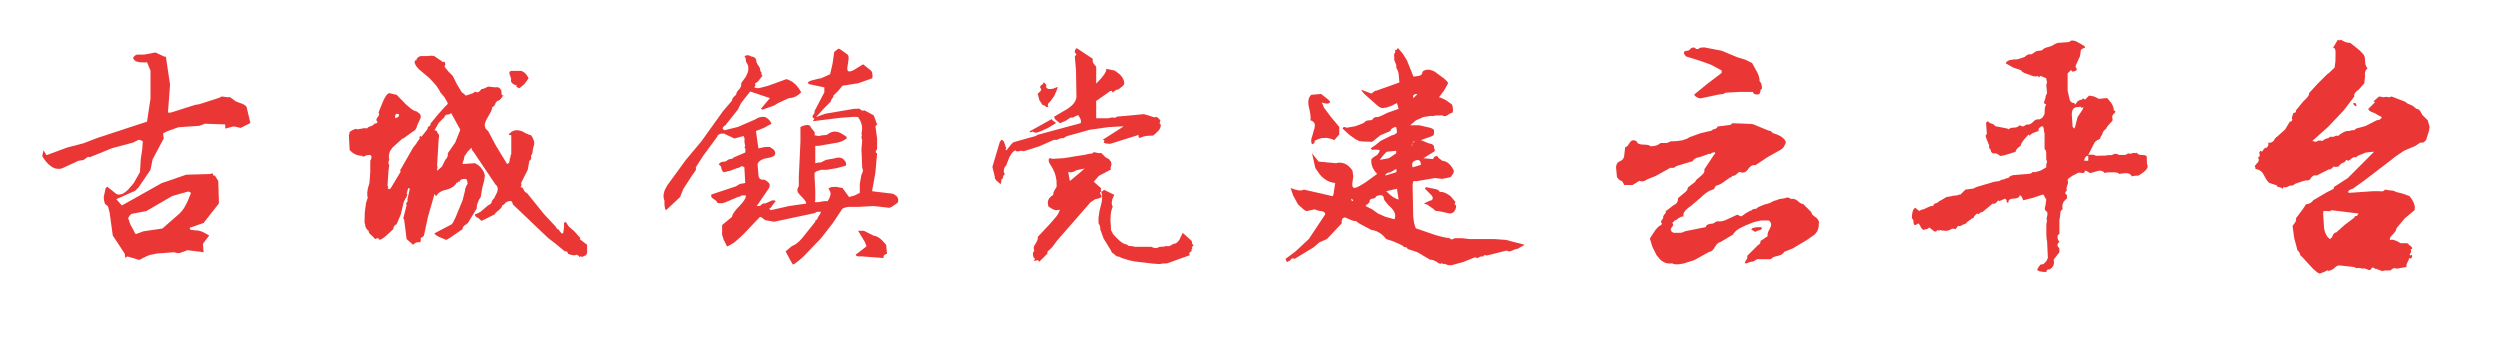 <?xml version="1.0" encoding="utf-8"?>
<!DOCTYPE svg PUBLIC "-//W3C//DTD SVG 1.1//EN" "http://www.w3.org/Graphics/SVG/1.1/DTD/svg11.dtd">
<svg version="1.1" xmlns="http://www.w3.org/2000/svg" width="1024" height="140" viewBox="0 0 1024 140">
<g>
<rect fill="#ffffff" width="1024" height="140" />
</g>
<g transform="scale(0.323,0.323)">
<g transform="translate(53.55,66.55)">
    <path stroke="none" fill="#eb3636" d="M188.7 178.05 L186.9 176.9 186 176.5 185.35 176.3 185.15 176.3 164.85 182 132 201.1 113.4 204.65 112.7 205.05 110.95 206.8 108.95 209.95 111.6 217.9 116.05 225.9 116.5 227.15 117.85 229.35 118.7 230.3 128.45 226.75 152.35 223.25 173.65 204.65 174.85 203.35 175.3 202.95 176.95 201.15 180 197.05 180.45 196.15 180.65 195.9 183.95 189.65 188.7 178.05 M129.35 2.65 L143.5 0 155 5.3 156.8 5.3 162.1 40.75 159.45 76.2 163 76.2 194 66.45 199.3 65.55 224.1 57.55 226.05 56.65 226.45 56.4 227.65 55.8 234.75 56.7 238.3 56.7 245.4 62 254.8 65.6 256.7 66.7 258.15 67.85 258.5 68.25 259.1 69.1 259.4 69.95 259.5 70.35 259.55 70.85 264 89.45 251.6 95.65 244.8 94.1 241.85 93.9 232.1 96.55 232.1 91.25 206.4 90.35 199.3 93 172.75 94.8 159.2 99.6 Q156.95 100.75 154.65 101.85 L153.25 102.75 154.15 108.95 139.95 135.55 137.3 148.8 122.25 170.95 117.8 175.4 93.9 186 101 194 151.5 165.65 182.5 155 212.6 154.15 216.15 153.25 217.05 155.9 217.45 156.2 217.65 156.3 217.9 156.35 218.1 156.3 218.8 155.9 223.25 163 224.1 191.35 204.65 216.15 186.9 222.35 187.5 223.9 188.2 224.8 188.4 224.95 188.7 225 198.45 225.9 201.95 226.95 205.5 228.55 211.7 232.1 203.75 242.7 204.65 253.35 184.25 250.7 174.5 254.25 170.95 254.25 166.8 253.35 166.55 253.35 145.8 254.9 136.8 256.7 135.65 257.05 131.65 258.65 130.2 259.55 128.1 260.4 123.15 263.1 108.05 258.65 105.4 260.45 104.55 255.1 89.45 232.1 85.4 202.5 83.25 194.9 79.75 192.2 79.3 191.05 78.4 187.75 77.95 183.35 79.75 175.4 79.9 174 80.05 173.3 80.75 172 81.75 170.7 82.4 170.1 93.25 178.85 94.4 179.55 96.2 180.1 96.9 180.2 99.6 179.95 100.3 179.75 102.5 178.9 105.55 176.85 108.85 174 116.05 165.65 124 151.5 124.9 135.55 126.85 122.65 127.55 112.5 125.05 111.35 123.75 110.95 122.65 110.75 122.25 110.75 115.15 114.25 88.6 121.35 60.25 132.85 59.45 132.75 58.9 132.6 58.65 132.45 58.55 132.35 58.45 132.15 58.45 132 52.25 136.4 46.05 137.3 24.8 147.05 22.55 147.5 20.4 147.65 16.15 147 15.05 146.6 12 145 7.95 141.75 5.1 138.75 1.1 133.4 0 131.1 1.75 124 5.3 130.2 31.9 120.45 52.25 115.15 70.85 108.05 132.9 87.7 137.3 58.45 137.3 23.05 132.9 12.4 129.35 12.65 124.35 12.45 119.6 11.5 118.9 11.2 118.3 10.85 117.15 9.95 115.6 7.9 115.15 7.1 115.6 6.2 116.7 4.75 118 3.65 119.6 2.9 120.5 2.65 129.35 2.65"/>
  </g>
<g transform="translate(442.4,70.65)">
    <path stroke="none" fill="#eb3636" d="M205.5 30.95 L205.65 30.3 205.95 29.7 203.55 22.6 203.5 21.95 203.55 21.3 204.1 20.25 204.55 19.85 205.15 19.5 205.95 19.25 218.45 19.25 219.9 19.8 222 20.95 222.7 21.5 225.05 23.85 227 26.85 227.9 28.65 222.65 35.95 216.35 41.2 213.7 40.15 212.75 39.6 212.2 39.15 213.25 38.05 209.25 36.3 207.75 35.35 207.1 34.85 206.2 33.75 205.65 32.65 205.5 30.95"/>
    <path stroke="none" fill="#eb3636" d="M61.45 73.7 L60.55 73.7 60.15 73.85 59.85 74.1 59.5 74.35 59.25 74.75 58.65 76.4 58.55 78.85 59.75 78.75 60.5 78.55 60.8 78.55 60.95 78.45 61.2 78.35 61.65 78.2 62.2 77.85 62.45 77.8 62.8 77.25 62.95 77.15 63.15 76.8 63.4 76.4 63.6 75.55 63.7 75.05 63.7 74.65 63.75 74.65 62.5 74 61.9 73.75 61.45 73.7 M122.45 75.55 L121.6 76.3 121.45 76.8 121.25 77.8 113.95 85.1 108.7 94.5 111.8 95.55 111.8 96 111.95 96.55 112.35 97.6 113 98.65 113.95 99.75 114.3 100.8 114.4 102.05 114.3 103.4 113.95 105 111.8 140.5 112.9 140.5 112.35 141.55 111.9 144.15 111.8 145.75 113 145 118.1 140.5 122.25 132.1 124 130 125.1 127.95 125.55 125.8 125.4 123.8 134.85 110.15 141.1 94.5 141.1 93.45 129.6 72.55 129.25 73 129 73.2 128.8 73.4 127.75 74.1 127.35 74.1 127.35 74.2 127 74.3 126.55 74.3 126.55 74.35 126.2 74.5 124.4 74.65 123.6 74.9 122.95 75.2 122.45 75.55 M158.95 46.3 L159.15 46.3 159.9 45.4 160.85 46 161.9 46.35 163 46.35 164.05 46.15 165.1 45.55 166.15 44.75 168.3 42.25 169.05 42.2 169.95 42.05 171.9 41.45 176.65 39.15 186.05 40.15 186.65 39.95 187.3 39.9 188.4 39.95 189.45 40.2 189.95 40.4 190.45 40.65 191.3 41.25 192.05 42.1 193.35 44.35 193.5 47.1 193.9 49.35 194.4 50.6 196.5 49.6 192.75 54.55 191.35 56 190.25 56.9 189.15 57.05 188.6 57.25 187.5 58.1 186.5 59.25 186.05 60 185.35 61.85 185 62.4 184.9 62.6 184.45 63.4 183.25 64.45 181.85 65.2 181.75 66.3 181.4 67.7 180.05 71.15 173.9 82.05 172.4 86.35 172.3 88.3 172.6 90.1 173.25 91.8 173.75 92.65 175 94.1 176.65 95.55 186.05 113.3 200.7 137.35 202 136.65 202.35 136.3 202.35 136.25 202.5 136.25 203 135.8 203.55 134.6 203.75 133.9 204.05 130.55 204.35 129.6 204.85 129 205.1 126.35 205.4 125.4 205.95 124.8 205.95 100.8 204.15 100.6 203.55 100.45 203.25 100.25 203.05 99.9 203.15 99.3 205.95 96.8 207.05 96 209.4 95 210.65 94.7 213.2 94.5 215.85 94.7 220.1 96 224.75 98.65 225.75 98.65 226.45 99.15 228.6 100.25 229.15 100.45 229.35 100.45 229.45 100.5 229.8 100.6 231 100.8 232.95 103.75 234.9 108.65 235 109.45 235.05 112.1 234.7 113.75 233.6 117.3 233.05 121.1 233 122.2 232.55 124.05 231 126.95 231.25 129.25 231.2 129.7 231.2 130.15 231.05 130.6 231 131.05 230.75 131.35 230.6 131.7 230.35 132 230.2 132.35 229.8 132.55 229.55 132.75 229.15 132.95 228.9 133.2 226.8 144.7 218.45 161.4 218.75 163.2 218.75 164 218.65 164.35 218.65 164.75 218.5 165.35 218.3 165.55 218.2 165.85 217.85 166.3 217.45 166.65 218.15 166.65 219.4 167 220.45 167.8 220.85 168.35 222.55 171.55 223.05 172.25 223.65 172.9 224.1 173.3 224.7 173.65 225.15 173.85 225.75 173.95 247.7 201.15 262.35 216.8 262.8 217.75 263.85 219.25 264.45 219.9 265.45 219.9 268.65 224.1 269.05 224.5 269.95 225.2 270.4 225.4 270.75 225.45 271.1 225.45 271.75 225.15 272.85 217.85 272.85 211.55 273.25 211.55 273.25 211.45 273.65 211.45 274 211.35 274.35 211.3 274.45 211.2 274.55 211.1 274.6 211 274.7 210.95 274.85 210.7 274.85 210.55 274.9 210.55 279.1 216.8 285.35 222.05 293.7 231.4 292.65 232.5 302.1 239.8 302.1 250.25 301.75 250.9 301.05 252.55 300.7 252.85 300.45 253.15 300.2 253.3 298.5 253.85 296.35 254.9 295.8 255.5 295.25 254.95 294.8 254.65 294.3 254.5 293.95 254.45 293.55 254.5 293.2 254.65 292.9 254.95 292.65 255.5 291.6 254.05 289.95 252.7 288.95 252.35 288.45 252.35 288.1 252.55 287.95 252.55 287.95 252.6 287.8 252.7 287.15 252.9 287 253 286.45 253 286 253.05 284.8 253.05 282.55 252.65 282.15 252.55 281.8 252.5 278.05 251.3 277.3 249.45 276.9 248.8 276.45 248.4 275.85 248.05 275.25 247.95 274.55 247.95 273.85 248.15 261.35 237.75 252.95 231.4 208 188.6 207.3 186.3 206.85 185.45 206.4 184.85 205.8 184.4 205.2 184.2 204.5 184.15 203.8 184.4 203.2 184.4 202.05 184.65 201.45 184.9 200.75 185.15 199.3 186 198.6 186.5 197.55 187.8 196.5 188.8 195.45 189.4 194.9 189.6 194.4 189.65 194.15 191.2 193.35 192.7 190.25 195.9 189.15 196.6 186.15 199.3 185.3 200.55 185 201.15 168.3 209.45 164.15 205.85 161.6 204.55 161.1 204.15 160.25 203.1 159.9 201.85 159.9 201.15 163.25 199.95 167.2 197.75 176.65 189.65 177.35 189.3 177.5 189.15 177.5 189.1 177.65 189.1 178 189 179.2 188.3 179.65 187.8 179.85 187.6 180.1 187.4 180.8 186.5 181.35 184.55 182.1 183.1 183 181.95 183.45 181.55 184 181.25 188.1 172.9 188.75 169.95 188.65 167.4 188.25 166.2 187.7 165.2 186.95 164.25 186.05 163.5 158.3 122.2 156.9 120.6 156.25 119.55 155.85 118.5 155.7 117.95 155.7 116.5 150.55 121.7 146.35 127.95 146.2 129 146.2 129.4 146.05 130.8 145.75 131.7 145.7 132.05 145.45 132.6 145.3 133.2 144.75 134.2 144.25 136.3 144.2 137.35 159.9 136.3 163.45 138.35 164.55 139.2 167.35 141.8 170.3 145.85 171.35 148.15 172.5 152 171.4 159.3 169.35 166.65 167.2 179.2 164.9 182.85 162.75 188.3 162.35 190.2 162.05 193.85 152.6 209.45 152.25 210.2 151.9 210.7 151.85 210.95 151.65 211.05 150.75 212.3 150 212.9 149.65 213.05 149.6 213.2 149.25 213.55 146.65 215.2 146 215.8 145 217 144.55 217.65 144.2 219.1 144.2 219.9 128.3 230.9 125.7 232.35 125.35 232.65 123.6 233.5 123.35 233.55 114.35 229.8 110.7 227.7 109.6 226.8 108.85 225.95 108.7 225.15 130.65 213.65 132.6 210.55 135.55 204.45 144.2 183.35 147.4 170.8 147.4 169.95 147.75 168.1 149.1 164.85 150.55 162.45 150.3 159.65 149.7 157.75 149.25 157 148.95 156.7 148.7 156.55 148.05 156.25 147.4 156.2 144.5 156.45 142.8 156.9 141.5 157.75 140.85 158.5 140.4 159.4 140.1 160.4 139 159.3 137.95 160.85 137.15 161.3 136.9 161.4 136.9 160.4 135.3 163.25 132.7 165.8 131.9 166.2 131.8 166.35 130.95 166.95 129.05 167.95 124.4 169.75 120.6 170.6 117.5 171.85 114.05 173.95 111.6 176.55 110.75 178.15 109.8 177.15 109.15 176.25 108.95 175.85 108.8 175.55 108.7 175 100.3 204.3 95.15 228.3 93 230.1 90.95 231.4 91.25 233.25 91.25 234 91.15 234.35 91.15 234.8 91 235.35 90.8 235.6 90.7 235.9 90.45 236.1 90.3 236.3 89.9 236.65 88.8 236.45 86.7 236.55 84.55 237.3 82.45 238.8 81.5 239.8 73.2 232.5 70.05 207.4 69 206.35 73.2 189.65 72.75 188.65 72.65 187.75 72.65 187.35 72.75 187.05 73.95 185.45 74.4 184.4 74.5 183.35 74.35 182.8 74.2 182.35 77.35 168.7 75.25 167.7 73.4 174.35 73.2 175 74.2 176 73.9 176.5 73.25 178.55 73.2 179.2 71.7 181.2 69.6 185.4 65.85 201.15 60.6 213.65 59.6 214.2 57.95 215.5 56.95 217 56.65 217.9 56.5 218.85 56.4 219.9 45.15 230.1 41.25 232.65 39.8 233.3 39.15 233.5 38.65 233.55 38.6 233 38.45 232.6 38.15 232.2 37.85 231.95 37.35 231.65 36.2 231.4 35.55 231.4 34.55 232.2 33.65 232.5 33.25 232.35 32.95 232.2 32.65 231.85 32.4 231.4 28.2 227.25 26.8 226.1 25.85 224.85 25.45 224.15 25.1 222.75 25.1 222.05 24.5 221.7 23.45 220.75 22.4 219.4 20.9 216.8 20.6 213.9 19.85 211.6 20.2 198.55 21.75 186.75 23.5 181.2 24.05 180.2 23.75 179.3 23.4 177.55 23.3 173.5 24.05 168.5 26.1 161.4 27.15 147.8 27.15 133.2 28.3 130.7 28.6 129.6 28.7 128.7 28.6 127.8 28.3 127.05 27.8 126.4 27.15 125.85 23.45 126.1 22.05 126.4 19.45 127.65 18.25 127.95 17.7 127.8 17.3 127.65 16.95 127.35 16.7 126.95 12.15 126.45 8.05 125.1 4.35 122.8 1 119.6 0 100.8 0.75 98.65 1 96.6 3.85 94.75 6.9 93.35 7.55 93.2 8.1 92.95 9.05 92.75 9.45 92.85 10.05 93 10.25 93.2 10.45 93.45 16.7 92.4 17.65 92.1 19.5 91.9 21 91.9 22.4 92.1 22.95 92.4 23.25 91.9 24.15 90.95 26.25 89.8 28.2 89.3 30.8 87.95 31.3 87.45 31.45 87.2 31.7 87.05 32.4 86.15 33.85 86 35 85.65 35.9 84.9 36.6 84.05 35.85 83.45 35.55 83.1 35.35 82.8 35.05 82.1 35 81.4 35.05 80.55 35.35 79.65 35.85 78.75 37.8 76.25 38.35 74.9 38.3 73.65 38 73.05 37.6 72.55 38.55 69.6 44.2 55.85 45.15 54.25 45.5 53.4 47.5 50.3 49.05 48.6 50.5 47.65 51.25 47.45 60.6 49.6 72.9 62.25 79.15 67.45 79.25 67.5 81.1 68.7 81.2 68.75 81.75 69.1 83.85 70.1 84.8 70.35 85 70.35 85.2 70.4 85.7 70.45 89.9 73.6 91 75.7 91.15 76.4 91.25 77.65 90.95 78.85 86.75 88.2 86.4 89.3 86.35 89.35 86.35 89.7 85.9 91.05 85.55 91.65 85.4 91.8 85.4 91.95 85.25 92.3 84.9 92.85 84.65 93.4 82.8 95.25 80.5 96.6 69 105 67.95 105 55.35 116.5 52.7 120.2 51.75 122.1 50.75 126 50.75 130 51.25 132.1 50.7 133.05 50.25 134.9 50.15 135.8 50.25 136.5 50.4 137.2 50.7 137.85 51.25 138.45 50.15 146.75 49.1 163.5 49.15 164.4 49.35 165.3 49.65 166 50.15 166.65 49.1 167.7 49.6 168.35 50.1 168.8 50.6 169.1 51.15 169.25 51.65 169.1 52.25 168.8 53.3 167.7 65.85 146.75 64.8 145.75 81.5 116.5 85.7 111.25 85.9 110.65 86.3 110 89.9 105 89.6 104.45 89.5 104 89.6 103.1 89.75 102.7 90.05 102.3 90.95 101.8 92 102.85 99.25 93.7 100 91.95 100.3 90.35 102.05 89.3 103.15 88.2 103.6 87.15 103.55 86.65 103.45 86.15 112.9 74.65 122.25 64.2 123.55 63.15 124.55 62.1 125.15 61.05 125.35 60.5 125.4 60 121.25 52.7 116 46.45 114.2 42.95 110.6 37.65 102.4 28.6 88.8 17.15 86.1 14.05 85.1 12.65 83.8 10.05 83.5 8.85 83.4 7.7 83.6 6.7 84.7 5.7 85.7 5.7 85.75 4.85 86 4.1 86.4 3.4 87.7 2.1 89.65 0.9 90.95 0.45 100.3 0.45 102.05 0.15 105.05 0 107.4 0.3 108.35 0.6 109.1 0.95 109.75 1.5 116 5.7 116.85 6.15 117.55 6.7 117.9 7.15 118 7.4 118.1 7.75 121.25 7.75 121.7 8.45 122.15 10 122.25 10.8 121.95 12.35 121.25 14 126.45 20.3 131.7 25.5 136.9 35.95 143.2 46.45 144.7 47.4 148.4 50.6 155.65 48.15 155.85 48.05 156.55 47.85 158.1 47.15 158.95 46.35 158.95 46.3"/>
  </g>
<g transform="translate(841.45,61.7)">
    <path stroke="none" fill="#eb3636" d="M246.75 231 L254.1 231 266.6 237.25 268.2 237.4 269.9 237.95 273.6 240.05 276.65 242.55 282.3 248.75 283.35 260.25 282.05 260.55 281.05 260.95 280.25 261.45 279.15 262.75 279 263.55 278.95 264.45 279.15 265.5 250.95 263.4 246.75 263.4 246.25 263.3 245.75 263.2 244.9 262.85 244.45 262.5 244.2 262.15 243.65 261.3 257.2 250.8 257.05 249.55 255.15 244.9 246.75 231"/>
    <path stroke="none" fill="#eb3636" d="M241.7 26.85 L253.05 19.85 262.3 27.2 263.35 28.25 264.05 29.2 264.35 29.75 264.45 29.9 264.7 31.5 264.7 31.9 264.75 32.05 265 33.7 265 34.6 265.05 34.7 264.9 36.3 264.75 36.6 264.7 36.95 264.6 37.25 264.55 37.6 246.75 43.9 226.9 47 221.7 53.3 215.4 59.55 215.25 60.5 215.15 60.9 215.1 61.35 214.9 61.7 214.8 62.05 214.55 62.35 214.4 62.7 213.45 63.65 212.8 64.7 212.4 65.8 212.25 66.85 202.9 76.3 193.45 86.75 204.95 82.55 241.35 76.35 247.8 76.1 248.85 76.3 249.35 76.95 250 77.55 251.45 78.35 252.2 78.55 253.1 78.6 255.1 78.35 266.6 84.65 270.8 96.1 268.7 98.25 270.8 113.95 270.8 127.5 269.75 128.85 269.25 130.1 269.2 130.85 269.25 131.45 269.55 132 269.75 132.15 270 132.4 270.8 132.75 268.7 156.75 265.6 174.5 264.9 177.3 264.55 180.8 290.65 183.95 292.75 184.95 295.2 186.8 295.85 187.45 296.85 188.9 297.4 190.4 297.55 191.15 297.65 192 297.45 193.65 296.9 195.45 289.3 200.65 286.9 201.65 286 201.8 285.65 201.8 285.4 201.7 266.6 199.6 246.75 200.65 234.4 200.65 232.55 200.9 230.45 201.45 226.9 202.8 214.4 221.55 199.75 240.35 177.2 263.85 173 267.55 166.5 272.6 165.25 273.3 164.65 273.5 164.15 273.8 163.95 273.6 163.8 273.4 163.75 273.3 163.35 272.7 163.15 272.35 162.8 271.8 162.35 270.95 160.8 268.35 154.8 257.1 160.65 252.05 161.3 251.65 161.8 251.15 162.35 250.8 162.75 250.45 163.15 250.2 163.45 250 163.75 249.85 164.15 249.8 167.9 247.7 171.75 244.55 175.7 240.35 192.4 219.5 192.45 218.55 192.6 217.9 192.9 217.55 193.45 217.4 193.9 217.05 193.95 216.95 194.3 216.75 195.05 216.05 195.2 215.6 195.25 215.35 195.4 215.15 195.55 214.25 198.15 210.35 199.75 206.9 194.5 206.9 191.6 208.5 189.8 209 189.25 209.05 140.15 219.5 128.65 217.4 125.45 214.75 123.9 213.8 122.35 213.25 101.7 234.9 94.65 241.55 93.9 242.15 90.35 245.2 89.95 245.6 83.4 249.5 82.8 249.75 82.35 250.05 81.85 250.2 81.5 250.45 81.15 250.55 80.95 250.7 80.7 250.75 80.55 250.8 76.2 242.25 74.4 236.45 74.15 233.65 74.3 232.05 74.3 223.65 86.85 213.25 87.4 211.05 88.1 209.5 91.65 204.45 99.85 195.6 102.45 192 104.05 188.8 104.6 186.05 99.4 186.05 96.5 187.6 94.65 188.1 94.15 188.15 78.05 195 74.55 195.95 71.2 196.05 68 195.45 67.9 194.9 67.65 194.3 67.3 193.75 67.25 193.65 65.95 192.35 62.8 190.2 61.45 189.1 61.15 188.75 60.7 187.85 60.45 187.15 60.4 186.45 60.45 185.65 60.7 184.95 92.1 174.5 94.2 173.05 97.25 171.4 99.85 171.1 103.6 170.35 102.5 150.5 101.05 149.6 99.85 149.15 99.35 149.05 98.55 149.15 98.35 149.45 95.45 151 93.6 151.45 93.1 151.5 84.75 154.7 76.4 156.75 75.85 156.4 75.4 156 74.9 155.45 73.8 153.35 73.25 151.5 73.2 150.7 73 150.05 72.45 148.85 71.95 148.35 70.8 147.6 70.15 147.4 70.4 146.4 70.95 145.5 71.65 144.75 73.8 143.7 76.7 143.25 78.45 143.2 81.95 140.9 83.7 140.05 85.55 139.9 85.9 139.75 85.9 139.7 86.3 139.7 86.65 139.6 86.65 139.55 87.05 139.55 88.2 138.85 88.35 138.6 88.6 138.4 88.95 137.95 103.6 131.7 103.8 129.25 103.8 128.25 103.75 127.8 103.75 127.45 103.6 126.65 103.3 126.15 102.95 125.75 102.5 125.45 103.6 123.3 103.05 121.3 102.5 117.05 102.8 115.8 102.75 114.4 102.6 113.7 102.6 113.5 101.45 110.75 89.95 113.95 76.4 107.6 73.1 107.85 71.7 108.15 69.6 109.15 68.9 109.9 68.3 110.8 68 111.8 50.25 135.9 40.85 150.5 41.05 151.2 41.05 151.75 41.1 152 41.05 153.35 40.85 153.95 40.75 154.05 40.7 154.05 40.7 154.25 40.55 154.6 37.9 158.3 36.7 159.9 26.65 175.45 26.15 176.35 26 176.45 25.15 177.65 21 188.15 3.2 204.85 2.7 204.4 2.45 204 2.05 203.1 1.85 202.5 1.2 198.35 1.1 192.3 0.55 191.05 0.05 188.5 0 185.8 0.15 184.45 1.05 180.7 2 178.4 4.65 173.5 28.3 141.05 47.95 117.6 75.3 79.4 86.85 65.85 86.9 64.95 87.1 64.15 87.55 63.25 88.1 62.4 88.4 61.9 90.2 59.95 92.1 58.55 92.15 57.65 92.6 55.95 93.6 54.1 95.25 52.15 96.25 51.2 97.5 49.15 98.35 47.25 98.55 45.5 98.5 44.65 98.35 43.9 104.15 35.85 106 32.15 107.2 28.7 107.4 26.95 107.5 23.7 107.3 22.25 106.85 20.75 105.45 18 104.6 16.7 104.25 13.1 104.05 12.2 103.35 10.55 102.5 9.4 104 8.85 105.35 8.55 107.7 8.3 111.35 9.9 113.45 10.4 114 10.45 114.15 10.5 115.85 11.75 116.9 12.9 116.95 13.05 117.1 13.2 117.85 16.8 118.65 19 118.85 19.4 119.2 19.85 120.15 21.3 120.2 21.4 121.05 22.65 122.35 25.1 122.35 26 122.6 27.65 123.1 28.95 123.5 29.5 123.95 29.9 124.45 30.25 124.15 30.75 124.1 31.25 124.15 32.35 124.65 33.4 125.55 34.45 124.45 35.6 120.15 41.1 118.9 42.3 118.2 42.8 117.85 42.95 117.55 43.2 116.1 43.9 116.4 45.35 116.35 46.75 116.15 47.3 116.05 47.45 115.95 47.45 115.95 47.6 115.85 47.95 115.5 48.3 115.45 48.3 115.45 48.5 115.05 49.1 117.15 49.85 119.45 50.15 121.85 49.85 132.85 47 155.8 38.65 158.55 39.55 162.45 41.55 165 43.3 168.5 46.55 171.65 50.55 174.6 55.4 170.85 58.6 167 60.9 165 61.65 164.45 61.75 163.05 62.25 162 62.4 161.7 62.4 161 62.6 159 62.7 145.35 68.95 140.15 72.1 125.55 77.35 123.4 76.3 134.9 62.7 109.85 54.35 98.35 68.95 94.15 77.35 78.45 97.15 76.95 98.1 75.55 99.5 75.3 99.95 75.05 100.75 75.1 101.5 75.5 102.2 75.8 102.5 76.25 102.85 77.45 103.45 94.15 99.3 116.1 89.85 119.15 88.05 120.7 87.4 123.9 86.6 127 86.5 128.65 86.75 129.9 87.25 131.1 87.95 133.3 89.8 135.25 92.15 137.05 95.1 127.6 100.3 117.15 104.5 120.3 126.45 127.55 124.9 133.45 124.55 134.65 124.8 135.6 125.15 135.95 125.45 139.05 127.5 140.1 128.6 140.95 129.8 141.4 131 141.65 132.2 141.5 133.45 141.15 134.8 139.65 136.25 137.2 137.4 135.7 137.9 135.2 137.95 127.65 139.55 124.25 140.95 121.65 142.7 119.8 144.95 119.2 146.3 120.45 161.55 120.95 163.1 121.65 164.3 122.1 164.85 122.5 165.2 123.05 165.55 124.35 166.05 125.8 166.2 127.6 166.15 128.7 166.6 131.5 168.35 133.4 170.1 133.85 170.8 134.15 171.4 134.55 172.8 134.6 173.6 134.55 174.3 133.85 176.65 118.2 199.6 119.15 199.55 119.15 199.5 120.05 199.5 121.15 199.3 121.6 199.3 121.95 199.15 122.1 199.15 122.65 199 123.4 198.6 124.45 197.45 124.9 197.25 125.2 196.95 126.85 196.25 127.5 196.2 128.05 196.25 128.65 196.45 138.05 192.3 140.65 192.5 141.1 192.65 141.5 192.8 142.25 193.35 138.05 198.6 137 200.35 135.9 201.7 134.85 202.5 134.65 202.5 134.3 202.65 133.85 202.8 135.95 204.85 159 199.6 180.95 196.45 180.85 196 180.8 195.75 180.8 195.6 180.7 195.3 180.65 195.05 180.15 194 180.05 193.8 179.85 193.45 179.1 192.3 178.05 190.85 172.15 184.6 171.1 183.25 170.3 181.85 170 181.15 169.7 179.7 169.8 178.25 170.55 176 170.95 175.25 171.5 174.5 171.5 163 173.6 118.1 173.6 99.3 176.8 97.9 178.75 97.3 180.5 96.95 182.8 96.8 183.45 96.9 184.65 97.25 185.65 97.8 186.1 98.25 186.4 99 187.3 100.65 191.35 105.55 191.75 106.55 191.85 107.6 191.75 108.7 191.35 109.75 194.95 110.45 196.4 110.65 196.7 110.65 197.65 110.75 198.35 110.45 200.45 110 203.8 109.7 203.8 109.6 204.7 109.6 205.85 109.45 206.25 109.45 206.6 109.25 206.75 109.25 207.15 109.1 207.3 109.1 208.05 108.7 209.25 107.8 211.6 106.4 214.1 105.55 216.7 105.2 219.3 105.3 221.95 105.95 224.7 107.1 231.3 111.2 231.85 111.8 232.1 112.3 232.25 112.85 232.25 113.35 232.15 113.95 228.6 116.25 224.55 118.05 222.15 118.7 221.5 118.85 219.75 119.35 219.05 119.4 217.1 119.75 216.4 119.85 196.55 123.3 192.4 123.3 192.4 145.25 196.25 144.45 199.75 144.2 206 141.05 217.5 139 218.2 138.7 220.45 138.25 221.9 138.1 224.45 138.35 226.85 139.3 227.95 140.05 229.15 141.3 230.8 143.6 231.3 144.75 231.55 145.65 231.6 146.6 231.5 147.05 231.45 147.5 231.3 147.7 231.25 147.9 231.1 148.4 219.6 151.5 207.05 153.65 199.75 153.65 193.45 155.7 191.35 157.85 192.4 180.8 192.4 192.3 192.3 192.75 192.25 192.75 192.25 193.15 192.15 193.5 192.1 193.85 191.95 193.95 191.9 194.05 191.8 194.25 191.55 194.35 191.35 194.35 191.35 194.4 193.25 194.7 196.05 194.65 203.9 193.35 208.05 193.35 210.2 189.8 211.45 186.5 211.8 183.5 211.2 180.8 209.15 177.65 209.6 177.1 210.9 176.3 212.55 175.7 214.5 175.35 219.2 175.3 226.9 176.65 235.25 188.15 242.6 186.05 248.85 182.9 248.85 171.4 250.95 159.9 252.15 157.4 252.75 155.15 252.65 153.15 252.4 152.3 251.95 151.5 250.95 127.5 251.95 116 251.5 114.95 251 112.8 250.95 111.8 251.3 110.75 251.45 109.7 251.3 108.6 251.2 108.3 251.15 108.1 250.95 107.6 251.55 104.9 251.85 101 251.45 97.1 250.25 93.2 249.1 90.65 246.75 86.75 245.35 86.55 241 86.45 224.2 87.7 189.25 92 191.35 88.8 190 88.1 189.7 87.85 189.55 87.7 189.25 87.2 189 86.6 188.95 86 189 85.35 189.25 84.65 190.5 83.05 191.3 81.7 191.5 81.05 191.55 80.5 191.5 79.9 191.35 79.4 203.9 55.4 203.9 49.1 184.05 44.9 183 42.85 183.9 42 186.75 40.6 196.45 38.1 199.75 37.6 211.2 32.4 214.4 18.75 216.45 4.15 221.7 0 222.3 0.05 222.65 0.2 225.55 1.85 233.45 7.55 233.8 7.95 234.35 9.1 234.6 10.55 234.75 12.5 232.95 25 233.15 26.8 233.45 27.55 233.75 28.1 234.2 28.5 234.75 28.75 235.5 28.9 237.1 28.75 239.2 28.1 241.7 26.85"/>
  </g>
<g transform="translate(1258.45,61.15)">
    <path stroke="none" fill="#eb3636" d="M60.65 49.05 L61.1 47.75 61.65 47 63.35 45.95 64.45 44.9 64.95 43.85 64.9 43.3 64.75 42.85 65.95 43.8 67.25 45.15 68.15 46.45 68.35 47.15 68.5 47.85 68.35 48.15 68.3 48.5 67.95 49.1 68.5 49.95 69.25 50.75 70.2 51.25 71.3 51.7 73.95 51.8 77.35 51.2 82.6 49.1 82.65 49.2 82.7 49.45 82.65 49.75 82.65 50.15 82.4 51.15 82.15 51.75 82 52.45 78.4 60.6 73.15 67.9 72.15 68.6 70.8 70.15 70.3 71.7 70.35 72.5 70.6 73.35 71.1 74.15 70.05 74.5 69.2 74.7 68.8 74.65 68.5 74.5 67.95 74.15 66.9 73.2 65.85 72.55 64.75 72.2 63.75 72.1 59.55 65.85 57.45 57.45 58.65 56.65 60.45 55 61.1 54.3 61.5 53.45 61.75 52.75 61.75 51.9 61.65 51.2 61.1 50.85 60.8 50.5 60.65 50.1 60.6 49.6 60.65 49.05"/>
    <path stroke="none" fill="#eb3636" d="M75.8 90.8 L76.5 91.7 79.2 93.45 79.95 94.05 80.3 94.5 80.4 94.75 80.45 95.1 70 101.35 59.05 106.2 56.25 106.95 55.1 107.1 53.9 106.95 52.9 106.65 51.95 106.2 51.2 105.55 50.85 105.75 50.55 105.95 49.85 106.3 49.35 106.4 48.95 106.5 48.5 106.55 48.05 106.55 48.05 106.6 47 105.55 75.25 89.85 75.8 90.8"/>
    <path stroke="none" fill="#eb3636" d="M127.15 15.1 L127.2 16.65 127.65 18.15 128.55 19.85 130.85 22.4 131.45 23.3 131.6 23.65 131.65 24 131.65 44.9 137.9 38.25 142.1 32.85 144.2 28.8 144.35 27.9 144.4 27.2 144.35 26.55 144.25 26.1 154.7 28.2 156.15 29.1 161.25 32.9 164.05 36 165.4 38.05 166.4 40.3 167 42.55 167.25 44.9 167.15 45.45 166.75 46.15 165.4 47.8 159.95 52.2 159.05 52.3 157.35 52.75 155.5 53.75 153.55 55.4 152.6 56.4 151.95 55.05 151.6 54.6 151.25 54.3 150.8 54.1 150.35 54.05 149.9 54.1 149.45 54.35 131.65 66.85 131.65 88.8 147.35 88.8 148.05 88.5 150.2 88.05 152.6 87.8 153.55 87.95 153.95 87.95 154.45 88.05 155.2 88.05 155.55 87.95 156 87.95 156.35 87.8 156.5 87.8 156.75 87.6 157.05 87.5 157.45 87.15 157.8 86.75 192.3 83.6 205.9 87.8 206.65 87.3 207.5 87.2 208.3 87.3 209.25 87.75 210.15 88.4 212.15 90.5 213.2 92 212.7 92.85 212.2 94.4 212.15 95.05 212.2 95.45 212.4 95.8 212.7 96 213.2 96.1 213.5 97.65 213.4 99.35 212.85 101.05 211.9 102.9 210.5 104.75 205.2 109.7 203.85 110.75 196 111.1 191.8 111.9 188.45 113.15 187.05 113.95 185.75 112.85 185.4 112.3 185.25 111.8 185.2 111.2 185.3 110.75 185.6 110.2 186.05 109.75 149.45 121.25 144.75 120.9 143.65 120.7 142.65 120.35 141.95 120 141.4 119.6 141.1 119.1 141.8 118.05 141.8 117.9 142 117.55 142.1 117.05 140.05 116 166.2 99.3 164.7 99.1 147.35 100 123.35 103.45 95.45 111.2 92.85 112.3 91.25 113.35 90.9 113.95 87.2 114.15 85.1 114.65 84.65 114.95 83 115.75 81.45 116.25 79.95 116.3 78.4 116 59.55 124.35 39.7 130.65 39.1 130.35 37.75 130.1 36.2 130.1 34.4 130.35 32.35 130.9 31.8 130.9 31.3 130.85 30.7 130.7 29.7 130 29.25 129.55 28.4 129.85 27.65 130.25 26.1 131.5 24.65 133.15 21.75 137.8 18.35 146.3 17.75 148.4 16.55 149.7 15.6 151.05 14.95 152.4 14.45 155.3 14.55 156.75 14.95 158.3 15.7 159.9 14.3 161.25 14.1 161.7 13.8 162 13.55 162.65 13.55 163 13.5 163.15 13.5 163.65 13.4 164.3 13.2 164.65 13.2 164.85 13 165.3 12.3 165.9 12.1 165.95 11.9 166.1 11.5 166.1 11.25 168.9 11.2 168.9 11.2 169.8 10.45 172.45 5.4 168.1 3.6 165.75 3.1 164.75 2.95 163.8 3.1 163 0 150.5 9.35 119.1 11.5 116 12.2 116.3 12.9 116.7 13.5 117.15 14.55 118.45 15.3 120.2 16.4 123.85 17.15 125.65 17.4 126.1 17.75 126.45 16.7 128.55 17.75 129.55 21.95 124.35 22.65 123.3 25.35 120.3 26.6 119.4 27.2 119.1 50.6 112.5 50.9 112.4 51.95 112.2 54.3 111.5 55.6 110.8 56.1 110.65 57.1 109.9 57.45 109.75 111.85 95.1 112 94.65 112.1 94.4 112.2 94.2 112.2 93.95 112.4 93.2 112.3 92.1 112.1 90.9 110.85 88.05 108.7 84.65 102.25 87.8 101.6 87.95 100.95 88.05 99.75 87.95 99.3 87.8 93 92 85.7 95.1 80.45 90.9 79.5 89.85 78.85 88.8 78.5 87.75 78.4 86.75 96.15 76.3 99.75 73.4 100.3 73.05 103.4 69.75 105.45 66.25 106.6 62.7 106.05 28.15 104.55 10.45 106.05 8.55 106.25 8.15 106.4 7.85 106.55 7.55 106.6 7.3 105.25 6.3 104.7 5.6 104.6 5.25 104.45 4.45 104.45 3.9 104.6 3.4 105.25 1.75 106.05 0.6 106.6 0 107 0.1 108.2 0.7 127.5 13.55 127.2 14.3 127.15 15.1"/>
    <path stroke="none" fill="#eb3636" d="M97.15 157.1 L96.15 156.75 98.2 168.25 99.75 167.25 100.4 166.6 101.3 165.95 108.25 160.05 109.15 159.4 117.05 152.55 106.6 154.7 103.55 156.35 100.8 157.25 98.35 157.35 97.15 157.1 M145 139.25 L146.25 139.85 146.5 139.9 146.75 140 147.35 140.05 150.5 144.2 151 147.1 150.85 148.35 150.65 148.7 150.65 148.85 150.2 150.15 149.95 151.45 149.95 152.5 150.2 153.3 150.5 153.65 134.8 162 128.55 169.35 138 177.65 137.7 178.55 137.55 180.15 137.8 181.2 138.1 181.55 138.45 181.7 139 181.85 140.35 180.5 140.8 180.25 141.1 180 141.75 179.75 142.1 179.75 154.7 186.05 153.95 187.15 152.1 191.45 151.4 195.25 151.4 196.95 151.6 198.5 152.2 199.95 152.6 200.65 150.85 206.1 150.25 209.35 149.7 216.9 150.5 231 152.1 233.6 152.25 234.05 152.25 234.1 152.45 234.45 152.55 234.8 152.6 235.15 156.65 239.7 161.6 244.4 164.85 246.8 165.65 247.2 165.85 247.35 166.65 247.75 166.85 247.85 167.7 248.2 169.5 248.7 169.9 248.7 170.35 248.75 171.65 249.9 172.15 250.3 173.15 250.75 173.5 250.8 175.45 250.85 179.1 251.35 180.8 251.85 201.7 251.85 204.3 253 205.6 253.3 206.9 253.4 208.2 253.3 209.5 253 212.15 251.85 213.6 251.8 213.75 251.75 216.2 251.65 216.45 251.6 217.35 251.6 218.3 251.4 218.7 251.3 219.15 251.2 220.15 250.85 220.5 250.8 222.05 251.1 223.6 251.05 224.3 250.85 226.8 249.8 227.5 249.3 228.95 248.45 229.65 248.2 230.25 247.9 231.45 247.7 232.05 247.7 234.55 246.05 236.35 243.95 236.5 243.6 236.65 243.55 237 243.2 241.4 234.1 252.9 244.55 253.15 247.15 253.25 247.6 253.45 248.05 254 248.75 254.4 249.15 254.7 249.65 254.7 249.8 254.75 250.05 254.75 250.5 254.5 250.85 254.15 251.2 253.85 251.35 253.7 251.35 253.7 251.4 253.55 251.5 252.9 251.85 253.4 253.25 253.45 253.7 253.4 253.8 253.4 254 253.25 254.35 253.15 254.45 253.1 254.45 253.1 254.65 252.9 255 252.5 255.45 252.4 256.05 252.5 256.55 252.9 257.1 251.2 258.2 250.8 258.6 250.4 258.9 250.15 259.25 249.8 259.95 249.6 260.55 249.6 260.85 249.75 261.2 249.85 261.45 250.15 261.7 250.85 262.3 221.6 272.8 215.8 273.05 214.8 273.15 213.5 273.5 213.2 273.8 203.65 273.15 180.25 270.4 174.1 269.1 164.4 266.15 160.95 264.45 160.1 264.4 158.05 263.9 156.2 262.8 154.7 261.3 152.55 259.7 151.55 259.2 150.45 256.65 150.45 256.6 141.1 241.45 136.9 229.9 136.55 226.4 136.4 225.5 136.05 224.6 135.25 223.15 134.8 222.6 134.55 220.65 134.6 214.95 135.8 206.5 138.5 195.7 139.2 190.45 139.05 185.8 138 181.85 137.1 182.3 136.8 182.55 136.65 182.9 136.55 183.35 136.65 183.6 136.9 183.95 136.9 184.95 137.35 185.45 138 186.45 138.15 187.05 138.2 187.5 138.2 188.1 138.15 188.55 138 189.15 134.05 190.75 130.65 191.3 124.35 195.45 82.1 243.9 76.55 251.3 76.25 251.85 72.1 256.05 70.95 256.75 70.7 257.05 70.25 257.55 69.8 258.6 69.7 259.2 69.8 259.65 70 260.25 59.55 270.7 57.45 268.65 56.85 268.8 56.35 269.05 53.75 269.5 53.3 269.5 52.25 269.65 53.4 268.15 53.65 267.5 53.8 266.95 53.65 266.45 53.4 266.1 52.9 265.75 52.25 265.5 51.5 262.55 51.35 261.3 51.45 260.2 51.6 259.2 52 258.35 52.55 257.65 53.3 257.1 52.85 256.05 52.55 255 52.45 253.95 52.65 251.8 53 250.75 53.55 249.7 54.3 248.75 57.15 243.25 57.65 241.05 57.45 239.35 73.15 222.6 81.45 212.95 83.55 209.7 85.7 204.85 81.25 205.4 79.55 205.2 78.4 204.85 75.85 203.75 75.8 203.75 72 201.35 71.1 200.65 70.6 198.85 70.3 195.6 70.8 192.65 72.15 190.15 74.15 188.15 76.25 186.55 77.35 186.05 77.15 185.65 77.1 185.4 77.35 183.55 77.5 182.95 77.8 182.35 78.05 181.65 78.75 180.15 81.5 175.6 81.3 167.75 80.2 162 79.05 158.25 76.55 152.65 72.1 145.25 71.6 143.55 71.35 141.55 71.55 140.6 71.8 140.3 71.95 139.95 72.25 139.75 73.45 139.55 74.55 139.75 75.25 140.05 76.4 140.25 90.5 139.4 119.15 134.8 120.65 134.3 123.25 133.8 125.05 133.7 125.75 133.6 126.95 133.2 127.85 132.5 128.55 131.7 133.25 132.75 133.55 132.75 134.55 132.95 135.5 132.95 135.6 133 136.55 133 136.9 132.95 137.35 132.95 137.65 132.8 138 132.75 142.8 137.6 145 139.25"/>
  </g>
<g transform="translate(1630.4,60.65)">
    <path stroke="none" fill="#eb3636" d="M46.45 69.6 L46 70 47.5 72.85 47.7 73.45 47.7 73.6 47.75 73.75 48 74.6 48.05 75.2 57.5 87.8 67.95 100.35 67.95 109.75 61.65 117.05 58.5 115.65 52.2 114.2 45.9 114.45 44.4 114.75 39.65 116.45 36.6 118.1 36.7 118.8 36.7 119.5 36.55 120.1 36.25 120.7 35.7 121.15 35.55 121.15 35.55 121.25 35.4 121.35 35.1 121.6 33.4 122.3 32.9 121.15 32.6 120.1 32.4 118.95 32.4 116.55 32.9 114.1 33.4 112.85 36.6 101.35 37 98 36.8 96.55 36.3 95.35 35.5 94.2 34.95 93.7 34.4 93.25 33 92.5 31.35 91.95 31.35 91.55 31.55 90.5 31.6 88.85 31.4 85.9 31.35 85.7 31.35 84.9 30.5 80 29.45 75.25 28.8 71.9 28.65 67.65 29.45 64 30.15 62.4 31.1 60.95 32.4 59.6 44.9 58.5 53.55 65.3 55.25 66.95 55.95 67.9 56.35 68.6 56.4 68.95 56.05 69.25 55.75 69.6 55.05 70.15 54.6 70.3 54.35 70.4 54.2 70.5 53.25 70.75 52.1 70.75 51.75 70.65 50.9 70.65 48.05 70 47.45 69.6 47 69.5 46.7 69.5 46.45 69.6"/>
    <path stroke="none" fill="#eb3636" d="M207 186.6 L209.05 188.15 215.3 195.45 214.8 196.35 214.3 197.95 214.25 198.6 214.9 198.9 215.2 199.05 215.5 199.35 215.85 199.9 216.1 200.65 216 202.5 215.3 204.85 214.3 206.55 214.15 206.8 214 207.1 213.8 207.25 213.25 207.95 212.4 208.75 211.9 208.95 211.4 209.25 210.35 209.75 209.25 209.95 208.7 209.95 208.6 210.05 208 210.1 194.65 207.2 191.45 206.9 190.8 206.8 189.65 206.45 189.1 206.1 188.7 205.7 188.35 205.3 188.1 204.85 180.25 199.35 179.9 198.9 179.8 198.6 178.3 198.45 177.15 198.3 176.2 197.95 175.6 197.5 176.85 196.7 181.6 194.35 183.85 193.55 185 193.35 185.65 192.75 186.1 192.1 186.4 191.4 186.5 190.7 186.4 189.85 186.1 188.95 185.65 188 185 187.1 176.65 178.7 177.65 176.65 190.9 179.3 193.05 180.25 193.85 180.75 194.55 181.4 195 182.05 195.45 182.9 196.7 182.65 199.75 183.05 203.15 184.35 207 186.6"/>
    <path stroke="none" fill="#eb3636" d="M83.35 191.7 L83.2 192.55 83.35 193.05 83.5 193.4 83.8 193.75 84.15 194.05 84.7 194.4 85.7 193.35 83.6 191.25 83.35 191.7 M123.4 188.1 L122.95 187.65 122.05 187.2 120.85 186.9 119.45 186.9 117.8 187.15 115.9 187.75 114.95 188.15 114.6 188.8 114.35 189.1 114.2 189.45 113.9 189.65 113.65 189.95 113.1 190.45 112.7 190.55 112.35 190.75 111.95 190.85 111.6 191.05 111.1 191.1 110.7 191.2 109.75 191.25 108.75 191.5 107.95 191.85 107.3 192.25 106.5 193.35 106.4 194 106.4 194.65 106.65 195.45 103.45 198.6 102.85 198.7 102.1 199.3 101.4 200.65 109.75 204.85 117.05 210.1 126.45 214.3 137.95 217.4 138.55 215.5 138.85 213.75 138.8 211.85 138.45 210.1 137.7 208.2 137.25 207.25 134.6 203.6 129.65 198.8 125.65 193.85 124.9 192.5 124.5 191.25 124.4 190.7 124.4 190.2 124 189 123.4 188.1 M127.5 181.85 L131.95 186 136.05 189.15 137 189.75 140.6 191.55 141.5 191.85 143.2 192.35 141.1 178.7 127.5 181.85 M140.25 154.1 L140.1 153.6 132.75 157.8 129.95 158.4 128.8 158.8 127.3 159.9 126.8 160.55 126.5 161.2 126.45 162 140.1 157.8 140.45 156.75 140.55 155.7 140.45 154.65 140.3 154.35 140.25 154.1 M126.7 133.1 L123.15 137 119.15 142.1 130.65 140.05 140.1 133.8 140.1 130.6 128.6 131.7 128.25 131.8 127.95 132.05 127.5 132.25 127.15 132.7 126.7 133.1 M163.2 118.7 L164.1 118.1 163.1 118.3 162.6 118.45 161.85 119.3 161.5 119.8 161.2 120.45 160.95 121.25 160.95 121.35 159.85 123.2 158.85 125.4 160.4 123.35 160.95 121.35 161.7 120.35 163.2 118.7 M169.95 143.2 L169.05 142.55 168.5 142.35 167.85 142.25 166.5 142.35 164.9 142.75 162.8 143.7 162.25 144 161.45 144.75 161.15 145.25 160.7 146.25 160.3 147.35 160.3 148.6 160.5 149.95 160.95 151.55 171.4 148.45 171.3 146.5 170.95 144.9 170.65 144.2 170.35 143.65 169.95 143.2 M167.2 58.5 L164.75 58.65 163.05 59.25 162.55 59.45 162.25 59.8 161.9 60.1 161.75 60.5 161.5 61.9 161.75 63.05 162.05 63.75 167.2 58.5 M178.55 27.8 L182.45 27.8 186.8 29.1 189.15 30.3 201.15 39.15 203.85 41.7 204.85 42.8 205.65 44 205.95 44.95 200.7 54.35 194.4 62.7 196.85 63.3 201.7 65.55 203.8 66.8 211.1 72.1 211.55 74.05 211.55 74.2 211.9 75.85 211.9 76.4 211.95 76.65 212.2 78.85 212.05 80.05 211.9 80.75 211.9 81.05 211.75 81.25 211.7 81.45 211.6 81.65 211.55 81.9 211.3 82.2 211.1 82.55 210.55 82.55 209.15 82.9 205.8 84.95 204.85 85.7 203.2 86.4 201.7 86.7 200.85 86.6 199.3 86.15 198.6 85.7 190.75 85.8 188.15 86.25 187.6 86.4 187.1 86.7 186.15 86.4 183.8 86.3 174.55 87.8 165.15 91.95 157.85 98.2 169.35 98.2 182.85 101.3 185.75 102.35 187.05 103.2 187.8 104 188.1 104.5 188.1 108.65 187.95 109.6 187.8 109.8 187.75 110 187.6 110.5 186.85 111.15 186.5 111.3 186.45 111.45 186.05 111.8 171.4 117.05 181.85 121.25 184.3 121.7 185.55 122.25 186.1 122.55 187.05 123.3 187.35 123.65 187.85 124.6 188.05 125.15 188.15 126.25 188.1 127.5 188.7 128.2 188.75 128.3 188.9 128.5 189.05 128.95 189.15 129.55 188.9 130.6 188.1 131.7 174.55 140.05 187.1 141.1 187.15 140.3 187.4 139.65 187.8 139 189.1 137.95 191.05 137.15 192.3 136.95 192.35 137.4 192.65 138.05 193.15 138.7 194.65 140.25 198.6 143.2 199.65 143.3 201.85 143.85 205 145.35 206.95 146.85 209.45 149.5 211.75 153 213.25 155.75 213.2 156.45 213.15 156.55 213.15 157.1 212.95 158.3 212.75 158.75 212.65 158.95 212.6 159.15 212.35 159.5 212.2 159.9 210.7 161.9 210.35 162.45 209.05 164.05 198.6 166.2 189.15 165.15 165.15 169.3 164.15 168.9 163.25 168.85 162.5 169 161.7 169.85 161.5 170.3 161.2 171.45 160.95 174.5 161.7 214 162.85 222.2 164.15 226.75 165.15 228.9 188.15 236.85 188.45 236.95 193.5 238.45 194.35 238.65 200.55 240.2 201.05 240.25 202.55 240.6 208 241.4 208.5 242.05 209.15 242.55 209.8 242.85 210.6 242.95 211.35 242.85 212.25 242.55 214.25 241.4 223.7 241.4 233.05 242.5 264.45 242.5 279.1 243.55 303.1 249.8 293.7 255.05 293.15 255.05 291.75 255.3 290.25 255.75 285.4 257.9 283.5 258.15 281.75 257.9 280.15 257.1 255 263.35 254 263.05 252.35 262.95 251.85 263.05 251.35 263.25 251.05 263.55 250.9 263.9 250.85 264.45 247.45 264.65 246.35 264.95 245.95 265.2 245.65 265.5 244.1 266.2 242.75 266.5 241.5 266.2 240.9 265.9 240.4 265.5 224.75 271.75 211.65 275.3 210.1 275.6 207.15 275.65 204.4 275.05 201.75 273.85 200.8 274.2 200.4 274.3 200.15 274.35 199.85 274.3 199.75 274.2 199.6 274.05 199.6 273.85 198.6 273.45 198.15 273.35 197.8 273.35 197 273.45 196.5 273.85 195.9 273.8 195.55 273.7 195.45 273.65 195.25 273.65 193.85 273.05 190.25 270.7 187.15 269.3 185.35 268.85 182.9 268.6 167.2 259.25 154.7 255.05 153.65 253.45 153.05 253.05 152.6 252.9 151.2 252.8 150.25 252.65 149.8 252.45 149.65 252.25 149.45 252.05 149.45 251.85 148.8 251.25 146.35 249.8 136.9 245.6 127.5 242.5 124.2 238.75 120.9 235.85 118.6 234.35 114.95 232.45 111.25 231.35 108.7 230.95 93 222.6 88.8 219.45 88.45 219.55 88.3 219.55 88.15 219.6 87.35 219.6 87.35 219.65 86.35 219.45 85.15 219.15 82.9 218.35 82.55 218.15 82.5 218.15 82.15 218.05 80.4 217.25 80.3 217.25 77.55 215.95 76.15 215.4 74.9 215.15 73.85 215.3 72.55 216.05 71.9 216.85 71.35 218 71.05 219.45 71.05 222.6 52.25 242.5 42.85 246.65 35.55 252.9 11.45 267.55 10.65 267.25 9.35 267 8.3 267 7.55 267.25 6.25 268.85 5.2 269.85 4.15 270.45 3.6 270.6 3.15 270.7 2.1 271.75 1.15 270.7 0.5 269.6 0.15 268.55 0 268 0 267.55 12.55 258.1 29.3 242.5 50.15 211.15 50.05 210.3 49.8 209.65 49.35 209.05 48.8 208.5 48.05 207.95 46.1 207.2 44.45 206.9 44.05 206.9 41.25 206.45 36.6 204.85 26.8 207 26.45 207 25.65 206.8 25.05 206.5 24.85 206.35 24.5 206.2 23.95 205.85 23.85 205.8 22.45 204.7 15.65 198.6 9.4 187.1 6.25 177.7 9 178.7 9.2 178.8 12 179.75 12.6 179.9 12.7 179.9 13.25 180.05 15.55 180.6 15.9 180.6 16.05 180.65 16.65 180.75 18.55 180.9 18.6 180.8 19.45 180.8 19.5 180.75 20.3 180.75 21.75 180.35 21.9 180.15 22.05 180.15 22.4 180.05 22.95 179.75 59.55 188.15 60.6 186 62.75 171.4 59.1 170.8 55.6 169.8 52.25 168.2 50.6 167.2 45.9 163.5 43.05 160.35 37.6 152.55 33.4 133.8 41.8 144.25 63.75 146.3 65.2 145.9 67.45 145.6 68.2 145.6 71.05 145.85 73.85 146.55 75.25 147.1 77.8 148.5 80.2 150.4 82.5 152.8 84.7 155.75 85.7 163.05 84.7 170.4 84.5 171.1 84.45 171.8 84.45 174.25 84.65 175.35 84.9 176.1 85.1 176.45 85.65 177.05 86 177.3 86.75 177.7 88.5 177.4 90.9 176.6 92.95 175.5 93.75 175.15 101.1 170.7 116 159.9 113.1 156.55 112.35 155.5 110.4 152.1 109.15 148.55 108.7 146.15 108.5 142.35 108.7 141.1 110.65 139.3 112.4 138 116 135.85 118.3 132.7 118.9 131.15 119.1 130.3 119.15 129.6 117.55 129.3 112.45 129.1 110.55 129.3 109.75 129.6 107.65 127.5 113.95 123.3 120.2 118.1 134.85 110.8 135.55 110.75 136.35 110.55 137.9 109.95 141.1 107.65 141.05 107.2 141.05 106.8 140.8 104.25 140.1 100.35 138.55 100.6 136 101.45 134.2 102.75 133.55 103.6 133.05 104.5 132.75 105.55 Q126.5 108.2 120.2 110.8 L109.75 119.15 98.75 118.85 93.9 118.3 93 118.1 88.85 116.05 88.5 115.85 88 115.5 87.85 115.45 80.85 110.45 72.1 102.4 72.4 101.65 72.85 101.1 73.3 100.7 73.95 100.55 74.6 100.45 75.4 100.6 77.35 101.35 88.8 99.3 99.3 95.1 99.85 94.35 100.5 93.7 101.25 93.15 103.05 92.3 105.3 91.95 106.65 91.95 108 91.8 109.15 91.45 110.05 90.75 111.25 89.3 111.75 88.9 112.85 88.25 113.9 87.9 114.95 87.8 115.2 87.85 115.6 87.9 116.55 87.8 119.4 86.95 123.4 85.2 128.6 82.55 143.2 77.35 141.1 70 133.6 73.8 127.15 75.85 122.85 76.35 122.45 76.35 122.35 76.3 121.9 76.3 121.45 76.2 120.85 76.05 119.15 75.2 116.95 73.75 100.3 59.05 97.65 56.15 96.65 54.75 96.35 54.15 96.2 53.6 96.15 53.25 106.7 57.35 106.75 57.35 107.1 57.5 107.85 57.7 109 57.75 109.4 57.65 109.75 57.45 110.45 56.7 111.9 55.5 113.2 54.7 114.35 54.35 114.95 54.35 144.2 43.9 143.15 32.4 141.85 28.2 140.1 25.05 140.25 24.45 140.25 23.95 140.3 23.85 140.25 22.4 139.8 20.7 138.5 17.75 137.85 15.85 137.55 14.35 137.65 13.05 137.95 12.5 137.65 11.65 137.45 9.6 137.55 8.35 137.65 7.8 138.75 5.75 139 4.4 138.75 3.2 137.95 2.05 138.65 2.45 139.4 2.7 139.95 2.7 140.55 2.6 141.05 2.15 141.05 2 141.1 2 141.45 1.65 142.15 0 148.4 7.3 153.65 15.7 162.05 36.55 169.35 35.5 170.25 35.15 170.65 34.9 171.1 34.75 171.25 34.55 171.75 34.2 171.9 34.05 172.4 33.7 172.5 33.45 172.85 32.9 172.9 32.7 173 32.5 173.2 32.15 173.25 31.65 173.35 31.25 173.5 30.3 175.05 29.1 176.8 28.3 178.55 27.8"/>
  </g>
<g transform="translate(2049.35,60.1)">
    <path stroke="none" fill="#eb3636" d="M172.6 229.55 L173.6 229.05 176.8 228.2 184 227.85 185.05 229.9 182.9 231.5 181.85 231.85 180.85 232.05 178.75 232.75 177.25 233.5 176.65 234.1 171.45 230.95 171.85 230.2 172.6 229.55"/>
    <path stroke="none" fill="#eb3636" d="M133.85 4.2 L153.7 12.5 164.15 15.7 172.5 19.8 179.45 32.4 181.05 36.55 181.85 40.05 182 41.95 181.9 42 181.9 42.8 182.2 43.05 183.2 44.2 184.2 46.25 184.8 48.9 185.05 52.25 184.5 52.7 183.7 53.55 183.45 54.05 183.2 54.4 183 55.05 183 55.4 182.8 56.8 182.45 58 181.75 58.85 180.85 59.6 178 59.7 176.3 59.4 175.9 59.3 175 58.75 174.35 58.15 173.85 57.35 173.55 56.45 156.85 56.45 139.1 57.45 135.9 59.05 129.3 59.95 106.65 64.75 103.4 63.65 101.15 62.4 99.95 61.35 99.75 61.05 99.5 60.65 99.4 60.3 99.3 59.6 116.05 45.95 133.85 32.4 133.85 29.25 120.25 21.95 105.65 16.7 88.85 11.5 87.1 9.5 86.5 8.55 86.2 7.8 86.05 7 86.1 6.35 86.35 5.7 86.8 5.2 88.85 4.2 89.6 4.3 90.4 4.3 91.95 3.9 93.5 2.75 95.15 1.05 96.05 0.6 97.45 0.15 98.8 0.25 99.5 0.4 100.2 0.75 100.85 1.3 101.45 2.05 104.55 2.05 104.85 1.5 106.05 0.7 107.85 0.25 111.9 0 133.85 4.2"/>
    <path stroke="none" fill="#eb3636" d="M171.45 97.05 L174.5 97.7 175.15 97.95 175.65 98.2 193.4 105.55 194.15 105.55 195.55 105.9 196.25 106.3 197.5 107.25 198.6 108.65 203.65 110.25 207.75 112.15 211.05 114.35 213.5 116.7 214.6 118.35 215.35 120.15 214.8 121.9 212.7 126.2 211 128.2 209.1 129.6 192.35 139 176.65 149.45 175.35 149.2 174.15 149.3 172.9 149.6 170.55 150.9 168.3 153.15 167.3 154.7 166.7 155.4 166.5 155.5 166.15 156.05 165.55 156.65 165.3 156.85 165.05 157.15 164.7 157.35 163.8 158 163.45 158.1 163.35 158.1 163.15 158.3 162.55 158.6 161.85 158.7 161.35 158.7 161.2 158.75 159.8 158.75 158.3 158.4 157.95 158.25 157.9 158.25 156.85 157.8 156 158.25 154.7 159.1 154.2 159.6 153.65 159.95 152.9 160.6 152.65 160.95 151.45 161.85 150.25 162.55 149.15 162.75 148.9 162.9 147.4 163.05 147.05 163.5 146.95 163.55 146.75 163.9 146.1 164.6 145.65 164.8 145.4 164.85 145.2 164.95 144.25 165.15 134.05 172.4 129.95 174.45 126.5 175.55 125.15 177.6 124.7 178.65 124.45 179.4 124.45 179.75 122.35 180.3 118.1 182.1 113.95 184.7 109.7 188.15 107.7 190.2 94.1 201.7 92.75 202.55 90.55 204.3 88 206.85 86.2 209.2 85.55 210.7 85.45 211.45 85.4 212.85 85.45 213.55 85.75 214.3 85.15 214.3 83.8 214.5 82.25 215 Q80.9 215.7 79.5 216.35 L76.6 218.65 75.35 219.25 74.75 219.4 74.25 219.45 72.9 221.3 72.4 221.6 72 221.95 71.55 222.25 71.1 222.6 71.7 223.15 72.2 223.8 72.35 224.4 72.35 225.2 72.1 225.95 71.65 226.9 70.05 228.9 69.6 229.85 69.35 231.2 69.4 231.7 69.75 232.5 70.25 233.2 71 233.9 71.95 234.55 73.2 235.15 81.55 235.15 84.15 234.65 87.8 233.1 113.95 227.85 114 227 114.3 226.35 114.75 225.7 116.3 224.65 118.75 223.9 122.85 223.35 123.35 223.2 123.5 223.05 123.75 223 124.1 222.75 124.45 222.6 126.4 221.25 127.45 220.75 128.25 220.55 131.75 220.7 135.15 220.25 138.6 219.1 153.7 212.15 154.65 212.6 154.7 212.6 157.1 213.75 157.3 213.8 158.55 214.2 158.9 214.3 164.5 210.3 169.3 207.6 170.35 207.15 170.75 207 171.45 206.95 172.5 206 173.55 205.35 174.6 204.95 177.1 204.65 178.25 204.3 179.15 203.6 179.85 202.75 187.15 199.65 194.5 197.5 200.75 194.4 201.2 194.35 203.25 193.85 207 192.35 214.3 191.25 215.25 190.8 216.25 190.5 217.2 190.4 218.2 190.45 219.05 190.6 219.9 191.05 220.75 191.55 221.6 192.35 222.55 192.1 224.7 192.1 226.8 192.55 227.9 193.05 230 194.4 231.95 196.15 233.9 197.5 234.7 197.95 234.8 197.95 235.6 198.3 236.45 198.45 236.6 198.45 236.85 198.5 237.3 198.6 247.75 209.05 247.8 209.75 248.05 210.55 249.05 212.1 250.65 213.65 254.2 216.2 255.2 217.3 256.6 219.4 257 220.45 257.25 221.55 257.3 222.6 257.2 223.65 257.15 223.8 257 226.35 256.9 226.95 256.85 227.1 256.85 227.6 256.65 228.9 255.1 233.25 252.4 236.75 250.7 238.15 241.5 244.55 223.75 255.05 213.25 259.25 211.9 261.05 211.2 261.6 211 261.85 210.3 262.35 210.1 262.6 209.25 262.95 209 263.15 206.4 264.05 200.75 265.45 198.6 266.5 197.1 267.8 196.55 268.6 178.8 268.6 175.05 270.9 173.65 271.5 173 271.7 171.85 271.75 170.4 272 165.15 273.85 163.1 273.85 163.8 271.75 164.55 270.25 165.15 269.7 166 268.15 166.3 267.45 166.45 266.8 166.5 265.55 166.4 264.95 166.2 264.45 179.85 250.85 181.55 249.7 181.85 249.3 182 249.15 182.15 249.05 182.7 248.45 182.9 247.75 183 247.4 183.1 247.1 183.1 246.3 183 245.6 192.35 239.35 192.2 238.9 192.05 237.95 192.1 237.45 192.1 236.85 192.35 235.75 192.6 235.15 193 233.75 195.5 228.9 196.3 226.6 196.5 225.9 196.6 224.55 196.5 223.35 196.1 222.2 195.5 221.2 194.55 220.25 193.4 219.45 184 219.45 174.6 221.6 164.15 225.8 155.95 229.8 152.05 232.65 149.35 235.65 148.45 237.25 132.75 246.65 131.7 246.95 129.7 247.95 127.85 249.55 126.2 251.7 123.75 255.65 122.85 256.6 122.85 256.7 122.05 257.65 121.75 257.75 121.05 258.3 120.1 258.8 119.55 258.95 119.1 259.1 118.15 259.25 99.3 269.7 85.5 274.1 78.45 275.15 74.25 274.95 72 274.3 71.1 273.85 68.2 274.1 65.5 273.9 64.15 273.65 61.55 272.75 60.4 272.2 57.9 270.7 55.6 268.65 51.25 263.35 46.05 252.9 42.9 242.5 44 240.55 50 231.45 53.25 227.8 54.65 226.6 55.9 225.9 56.5 225.8 58.55 223.65 58 223.3 57.65 222.95 57.35 222.55 57.15 221.45 57.25 220.2 57.55 219.45 58.8 217.95 59.6 216.6 59.8 215.95 59.85 215.35 59.8 214.75 59.6 214.3 61.75 211.15 62.5 210.5 62.8 210.15 62.95 209.8 63.05 209.3 63.05 208.9 62.75 207.95 72.2 200.65 75.3 198.8 76.45 197.8 77.35 196.7 77.5 196.35 77.5 196.2 77.65 196.05 77.95 195.45 78.35 194.15 78.5 192.75 78.45 191.25 88 183.3 88.4 182.85 88.85 182.4 89.65 181.6 89.9 181.05 90.15 180.6 90.65 179.65 91 177.7 100.4 170.4 101.45 168.25 108.75 162 109.15 161.55 110.45 160.3 110.95 159.45 111.05 159.4 111.6 158.6 111.7 158.05 111.9 157.6 112.05 156.65 112 156.5 112 155.65 111.9 154.7 124.45 135.85 125.45 134.8 125.75 134.2 125.75 134 125.7 133.75 125.55 133.55 125.5 133.45 124.85 132.95 124.45 132.75 122.55 133.5 121.25 133.8 120.6 134.55 120.25 134.85 120.1 134.85 120.1 134.9 119.95 135.05 119.5 135.1 119.1 135.1 118.15 134.8 106.65 139 104.85 139.3 101.85 140.15 99.5 141.45 98.55 142.3 97.8 143.2 97.25 144.25 76.35 150.5 76 150.8 75.7 151.15 75.35 151.45 75.2 151.55 75.05 151.75 74.85 151.8 Q74.6 151.95 74.3 152.15 L73.5 152.55 73.2 152.55 72.45 152.75 70.3 152.75 69.05 152.55 50.25 163.05 39.8 167.2 Q38.45 168 37.05 168.85 L34.5 169.8 31.9 169.9 29.3 169.3 20.95 174.5 10.45 174.5 8.65 171.15 7.35 169.3 6.5 169.2 5.7 168.95 4.85 168.5 3.3 167.2 1.8 165.25 1.1 164.05 0 152.55 0.1 151.05 0.3 149.65 0.75 148.45 1.3 147.3 2.05 146.3 3.4 145.05 5.25 144.25 7.5 142.9 7.95 142.4 8.4 142 9.15 141.05 9.5 140.15 9.7 139.95 9.75 139.6 10.1 138.7 10.35 137.35 10.35 136.95 11.55 126.5 12.25 126.35 13.05 126.05 14.6 124.9 17.8 120.15 18.55 119.25 19.45 118.5 20.4 118.05 21.45 117.8 22.5 117.75 23.7 118 24.85 118.45 26.15 119.15 26.45 120.05 26.7 120.45 27.05 120.95 27.75 121.6 28.75 122.25 31.25 123 39.2 123.55 41.55 124.05 43.25 124.9 43.9 125.4 47.3 125.15 47.8 125.15 49.05 124.85 49.5 124.75 50.75 124.4 51.25 124.35 52.3 123.85 52.7 123.7 54.05 123 54.95 122.3 55.3 122.1 56.5 121.25 63.8 121.25 64.25 121.15 66.1 120.7 69.05 119.15 71.15 119.1 71.65 119.05 77.2 118.8 83.9 117.8 88.8 116.2 89.15 116.15 90.25 115.65 90.7 115.35 Q91 115.2 91.25 115.1 L93.05 113.9 107.7 108.65 121.25 105.55 121.75 105 122.25 104.6 123.35 103.95 124.4 103.6 125.45 103.45 126.1 103.1 126.2 103 126.2 102.95 126.4 102.95 126.75 102.85 127.75 102.1 128.25 101.3 128.35 101.25 128.5 100.75 128.5 100.35 128.6 100.35 145.35 98.2 147.4 96.15 171.45 97.05"/>
  </g>
<g transform="translate(2424.5,51.4)">
    <path stroke="none" fill="#eb3636" d="M222.6 146.25 L221.7 146.55 220.9 147 219.6 148.55 218.7 150.9 218.45 152.45 223.65 152.45 223.65 146.2 222.6 146.25 M217.45 84.6 L217.4 84.45 215.35 85.55 213.2 83.45 212.15 84.45 210.95 84.3 208.9 84.4 207.15 84.9 205.65 85.7 204.5 86.9 203.6 88.4 203 90.3 202.75 93.9 203.85 109.6 205.9 111.65 206.95 109.6 210.1 97.05 216.1 88.1 217.3 85.6 217.45 84.8 217.45 84.6 M205.05 0.1 L208 0.85 218.2 6.65 218.6 6.95 218.95 7.35 219.3 8.25 219.4 8.7 219.45 9.25 217.6 9.75 215.45 10.9 214.55 11.85 214.25 12.35 213.2 19.7 207.7 31.9 207.6 33.2 207.85 34.25 208.15 34.65 208.5 35 209 35.4 209.15 36.1 209.1 36.8 208.75 37.4 208.25 37.95 206.5 38.85 203.85 39.55 201.7 37.45 197.5 41.65 197.5 63.6 200.1 75.1 200.95 76.8 201.7 77.7 202.55 78.35 203.55 78.85 204.65 79.15 205.9 79.25 206.95 81.35 210.1 77.15 210.8 76.6 212.2 75.8 213.5 75.3 214.75 75.1 215.35 75.1 215.75 74.55 216.65 73.9 217.45 73.6 218.1 73.75 218.45 74 219.45 75.1 224.7 69.85 230.95 70.9 237.3 74 245.5 73.1 247.7 73 252.75 79.05 254.4 82 255.5 84.9 256 87.7 256.05 88.65 256.85 88.9 257.6 89.25 257.95 89.65 258.05 89.9 258.1 90.2 258.05 90.4 257.95 90.7 257.6 91.35 255.5 93.3 255.1 93.85 254.45 94.9 254.1 95.95 254 97.05 254.15 98 254.15 98.15 254.45 99.65 254.45 100.15 254.5 100.4 254.45 101 254.35 101.5 254.2 101.7 254.15 101.95 254 102.3 253.05 103.1 248.9 107.6 248.5 108.25 248 108.75 247.3 109.8 247.1 110.25 246.85 110.6 246.7 111 246.65 111.65 245.6 112.25 243.5 114.4 242.95 115.05 242.45 115.85 241.1 119.45 239.35 122.1 239.05 123.5 238.3 124.7 Q238 124.95 237.65 125.15 L237.3 125.35 236.95 125.6 235.15 126.3 234.35 126.75 232.5 128.35 231.55 129.4 223.65 145.1 225.35 144.8 228.35 144.7 230.75 145 231.7 145.3 232.45 145.65 233.1 146.2 233.25 146.1 236.75 146.1 237.1 146.05 242.7 145.95 245.05 145.9 246 145.75 246.05 145.7 246.9 145.7 247.65 145.6 247.8 145.55 248.3 145.55 249.55 145.15 249.8 145.1 251.3 145.4 252.85 145.35 254.4 144.9 256.05 144.05 257 143.75 258.8 143.65 259.7 143.75 260.4 143.95 261.75 144.6 262.35 145.1 269.55 145.05 270.45 144.95 270.8 144.8 270.8 144.75 271.2 144.75 271.55 144.65 271.55 144.6 271.95 144.6 273.1 143.9 273.25 143.65 273.5 143.45 273.85 143.05 274.8 143.25 275 143.25 275.7 143.4 276.2 143.4 276.45 143.45 277 143.45 277.2 143.5 277.45 143.45 277.75 143.45 278 143.4 278.3 143.4 278.45 143.3 278.7 143.25 279.75 142.75 281.2 142.5 282.45 142.5 283.7 142.75 284.3 143.05 285.35 142 285.65 142.65 286.05 143.3 286.6 143.8 287.35 144.3 289.2 144.9 290.3 145.05 294.85 145.35 296.4 145.8 297.05 146.25 297.45 146.65 297.85 147.2 298 154.5 298.1 155.25 298.1 155.9 298.3 157.05 298.65 158.2 298.95 158.7 299 159.3 298.95 160 298.6 161.4 297.75 162.8 296.6 164.4 292.8 167.7 287.45 171.25 282.65 171.5 280.7 171.8 279.05 172.3 277.7 170.45 276.8 169.65 275.35 168.85 273.55 168.35 270.75 168.15 262.35 169.15 262.3 168.85 262.2 168.6 262 168.35 261.4 167.95 261 167.75 257.85 167.2 257.05 167.2 256.1 167.05 248.8 167.2 246.65 167.4 245.15 167.85 244.6 168.15 243.3 166.7 242.55 166.2 240.7 165.35 238.5 165 237.3 165 225.8 168.15 223.75 166.7 221.3 165.35 220 165 219.45 165 219.4 165.1 219.4 165.65 219.3 165.95 219.25 166.3 219.05 166.55 218.95 166.85 218.65 167.3 218.15 167.6 217.85 167.7 217.65 167.9 217.3 167.95 217 168.05 216.45 168.05 216.35 168.15 215.25 167.85 213.4 167.6 211.85 167.6 210.55 167.85 210.1 168.15 204.25 171.1 200.25 173.75 198.5 175.1 197.75 175.95 197.5 176.45 198.05 179.55 198 180.3 197.5 182.75 197 183.7 196.35 185.65 196.1 187.5 196.2 189.2 196.5 190.05 195.55 191.1 194.9 192.15 194.5 193.2 194.4 194.25 195.05 194.55 195.65 194.95 196.05 195.5 196.45 196.25 196.65 197.1 196.7 198.1 196.5 200.5 194.8 201.8 192.25 204.75 190.95 208.2 190.8 210.05 190.85 212 191.25 214.1 190.5 214.4 189.85 214.85 189.3 215.4 188.5 217 188.15 219.1 188.15 220.4 187.85 223.25 187.05 227.7 187.05 245.45 186.3 245.75 185.7 246.2 185.25 246.7 184.95 247.5 184.75 248.3 184.7 249.3 184.85 251 185 251.75 187.05 255.9 186.3 256.2 185.7 256.65 185.25 257.1 184.95 257.75 184.75 258.4 184.7 259.2 184.75 260.1 185 261.1 186.55 262.95 187 263.95 187.05 264.3 187.05 268.5 179.75 277.85 180.1 279.8 180.15 281.6 180.25 281.75 180 283.45 179.5 285.2 178.75 286.4 178.7 286.65 178.5 286.75 177.65 288 174.55 290.45 173.75 290.2 173.1 290.2 172.45 290.3 171.4 291.1 170.95 291.75 170.6 292.55 170.4 293.55 165.65 293.3 162.25 292.75 160.95 292.25 159.95 291.75 159.2 291.1 159 290.75 158.85 290.45 160.95 286.7 163.05 284.1 165.65 283.8 166.55 283.55 166.9 283.3 167.25 283.1 169.75 280.45 170.4 279.95 172.45 275.8 171.4 253.8 171.2 253.45 170.95 252.5 170.8 251.1 170.5 247.05 170.45 233.95 170.9 230.3 171.4 228.7 171.1 227.9 170.85 225.85 170.95 224.6 171.1 224 171.4 223.55 171.85 220.6 171.9 219.8 171.75 218.4 171.4 217.2 170.4 216.55 169.95 216.2 169.3 215.5 169.1 215.15 168.6 213.8 168.55 213.3 168.65 211.65 169 210.5 169.3 209.9 170.4 201.6 169.3 199.7 168.25 198.45 168.2 197.9 168.05 197.45 167.7 196.55 167 195.8 166.2 195.25 153.6 199.45 141.1 202.6 140.05 199.8 139 197.85 137.95 196.7 137.4 196.4 136.9 196.35 136.7 196.75 136.5 197.2 136.4 197.25 136 198.1 135.2 198.8 134.25 199.45 133.1 199.85 132.75 199.95 132.45 200.05 132.1 200.1 131.8 200.2 131.4 200.2 130.25 200.4 129.45 200.4 129.35 200.45 127 200.6 125.75 200.8 124.65 201.2 124.2 201.45 123.8 201.8 123.4 202.1 123.1 202.5 122.65 203.4 122.35 204.45 122.3 205.75 121.75 205.7 121.35 205.6 120.95 205.4 120.7 205.25 120.4 204.9 120.15 204.1 120.1 203.1 119.8 202.15 119.65 201.8 118.95 201.05 118.1 200.5 115.05 201.8 114.15 202.3 110.8 203.65 109.7 202.6 106.6 205.75 105.55 206.55 104.45 207 103.4 207.05 102.9 206.95 102.4 206.75 89.9 217.2 87.95 217.75 86.5 218.5 85.35 219.4 84.95 219.85 84.65 220.4 82.6 219.35 79.95 221.8 79.4 222.45 79.05 223.1 78.95 223.25 78.85 223.25 78.85 223.4 78.75 223.75 78.1 224.75 77.25 225.25 77.2 225.35 76.75 225.55 76.25 225.6 70.15 230.1 69.7 230.55 69.3 230.85 68.95 231.5 68.95 231.85 63.75 233.95 62.6 234.75 62.25 234.85 62.05 234.85 62.05 234.9 61.95 235.05 61.35 235.2 60 235.25 59.75 235.2 59.2 235.2 58.5 235.05 55.4 239.15 54.3 238.85 52.6 238.65 51.3 238.65 50.45 238.85 50.15 239.15 46.4 240.75 44.35 241.25 43.9 241.3 38.65 241 37.65 240.8 35.5 240.2 34.5 241.3 32.4 240.2 31.8 241.05 31.15 241.75 30.45 242.1 30.05 242.25 29.7 242.3 29.25 242.25 28.05 241.75 28 241.75 26.1 240.2 21.95 237.1 20.45 238.3 20.1 238.65 19.05 239.1 18.8 239.15 17.8 239.2 16.9 239.4 16.2 239.7 15.7 240.2 15.1 240.15 14.6 240 13.55 239.4 12.95 238.95 11.5 237.1 10.15 234.2 8.35 231.85 5.7 233.45 4.4 233.9 4.15 233.95 3.65 233.85 3.25 233.65 2.8 233.3 2.3 232.25 2.05 230.65 2.05 229.8 1.85 228.3 1.5 227.15 1.15 226.6 0.8 226.2 0.4 225.85 0 225.6 0.2 220.75 0.7 217.75 1.5 215.25 2.3 213.95 3.15 212.85 4.15 212 9.35 216.2 10.05 215.7 11.55 214.85 12.25 214.6 12.85 214.3 14.05 214.1 14.6 214.1 22.05 210.65 22.95 210.45 23.65 210.15 25 209.8 26.05 209.65 26.5 209.65 26.85 209.7 27.2 209.9 27.3 208.9 27.4 208.4 27.65 208.05 28.3 207.3 29.25 206.75 30.2 206.4 30.35 206.3 31.1 206.1 32.2 205.6 32.6 205.45 33.2 205 33.55 204.65 33.55 204.6 33.75 204.6 34.5 203.65 34.6 203.6 34.85 203.55 35.1 203.4 35.45 203.3 35.8 203.05 36.25 202.9 36.75 202.6 37.35 202.35 43.9 198.45 50.15 197.4 52.1 196.85 57.45 196.35 58.45 195.8 59.5 195.5 61.65 195.25 67.95 189 76.8 187.9 78.65 187.4 81.5 185.9 104.3 179.1 108.05 178.55 109.2 178.5 111 178.05 113.9 176.45 116.5 176.15 117.4 175.85 117.75 175.6 119.1 174.9 121.25 174.45 122.3 174.4 123.1 173.4 124.1 172.5 125.3 171.7 128.2 170.7 148.8 169 149.95 168.85 150.85 168.55 151.2 168.3 151.55 168.15 152.55 167.25 153.05 166.95 153.6 166.75 154.7 166.7 155.15 166.75 155.75 167.05 163.05 165 170.4 160.8 170.4 156.6 171.1 155.1 171.4 153.75 171.1 152.5 170.8 151.9 170.4 151.35 170.3 142 170 140.3 169.85 139.65 169.5 139 169.15 138.5 168.7 138.1 168.25 137.8 168.25 117.9 167.5 115.05 167.2 111.9 167.05 111.25 166.7 110.05 166.35 109.55 166 109.15 165.6 108.75 165.1 108.55 163.65 109.25 161.55 110.8 160.5 112.3 160.4 113.15 160.5 113.95 160.95 114.8 156.65 115.95 153.3 117.4 151.95 118.15 150.9 119.05 150 120 149.45 121.05 148.45 119 147.05 120.2 142.8 124.8 141.25 126.85 138.95 130.3 138.65 131.05 138.3 131.7 138 133 138 133.6 135.75 135.05 133.55 136.95 133.2 137.5 132.2 138.75 131.75 140.05 131.65 140.95 123.7 143.6 117.8 145.35 113.8 146.2 113.4 146.2 112.55 146.3 111.85 146.2 109.85 144.75 107.35 143.4 106.05 143.05 105.55 143.05 104 143.25 103.3 143.15 102.65 143 101.4 142.15 100.8 141.6 100.35 140.95 100.05 139.1 99.7 138.35 98.4 136.75 97.9 135.7 97.85 134.6 97.9 134.1 98.2 133.6 94.05 123.15 93.75 122.15 93.6 120.5 93.75 120 93.9 119.5 94.2 119.2 94.55 119.05 95.1 119 94.05 104.35 96.15 102.3 98.3 104.1 99 104.6 100.25 105.15 100.45 105.25 100.75 105.35 101.35 105.4 102.75 105.95 103.35 106.25 104.4 107.05 104.85 107.55 105.55 108.55 121.25 111.65 122.3 112.7 123 112.2 124.4 111.35 125.1 111.15 125.7 110.85 126.9 110.6 127.5 110.6 130.25 110.35 130.25 110.3 131.15 110.3 132.55 110 133.8 109.6 136.9 107.45 139.05 108.6 139.75 108.75 141 108.85 142.1 108.55 144.1 107.2 144.7 106.95 145.2 106.65 145.95 106.4 146.3 106.4 147.9 106.6 149.65 106.1 151.55 105 153.6 103.3 155.05 101.8 156.5 100.8 158.35 100.05 158.75 99.9 160.05 99.9 160.45 100 160.95 100.15 161.8 99.8 162.15 99.75 163.3 99.25 164.35 98.55 164.85 98.15 165.35 97.8 166.2 96.75 166.55 96.15 166.55 96.05 166.95 95.6 168.25 92.85 168.5 86.75 169 83.85 169.85 81.95 170.4 81.35 167.25 79.25 169.3 73 169.3 72.45 169.55 71.05 170 69.5 171.4 66.7 170.4 56.25 171.1 54.15 171.25 53.1 171.25 52.8 171.3 52.55 171.4 52.05 170.9 51 170.6 49.95 170.4 47.9 163.05 44.75 160.95 46.9 159.95 44.75 159.6 44.95 159.3 45.15 158.65 45.35 158.45 45.45 157.65 45.45 157.4 45.5 156.2 45.5 153.95 45.1 153.2 44.95 142.35 41.05 140.35 39.75 139.8 39.35 138 37.45 128.55 34.3 119.15 29.05 119.6 27.8 119.85 27.25 120.4 26.75 121.65 25.9 122.4 25.45 124.2 24.8 129.1 24 133.8 23.85 143.2 20.75 144.1 19.75 146.25 18.25 148.35 17.5 150.5 17.4 151.55 17.6 Q154.7 15.55 157.8 13.45 L165.1 12.35 165.7 11.55 167.65 10.1 170.55 8.85 176.65 7.1 182.3 3.95 185 3 199.65 1.9 200.15 1.15 200.9 0.65 201.7 0.2 202.7 0.05 203.85 0 205.05 0.1"/>
  </g>
<g transform="translate(2859.15,50.2)">
    <path stroke="none" fill="#eb3636" d="M128.6 81.55 L128.6 81.7 128.65 81.85 128.8 82.2 128.8 82.35 128.85 82.5 128.95 82.85 128.95 83.25 129 83.35 129.05 83.85 129 83.95 129 84.15 128.95 84.25 128.95 84.45 128.85 84.5 128.8 84.6 128.6 84.6 128.6 84.65 126.75 83.6 125.65 82.55 125.3 81.95 125.2 81.5 125.2 80.95 125.4 80.45 126.1 80.45 127.3 80.6 127.75 80.7 128.05 80.85 128.35 81 128.55 81.25 128.6 81.55"/>
    <path stroke="none" fill="#eb3636" d="M95.75 217.25 L95.55 217.25 95.55 217.3 95.45 217.4 94.85 217.6 93.5 217.65 93.25 217.6 92.75 217.6 92 217.4 86.75 217.4 86.85 217.8 87 218.1 87.3 218.3 87.85 218.4 86.75 219.5 88.1 239.7 89.25 244.25 90.55 247.2 91.6 249.05 92.25 249.9 95.15 252.95 96.55 252.15 97.75 251.05 98.2 250.25 98.25 250.05 98.65 249.5 99.35 247.7 99.8 246.9 100.75 245.75 101.8 244.9 102.4 244.75 103.45 244.55 113.95 235.15 126.45 225.75 126.45 225.2 126.85 224.35 127.65 223.9 128.85 223.65 129.6 223.65 130.65 222.3 131.75 220.55 97.2 216.35 96.1 217.1 95.75 217.25 M106.55 0.7 L106.9 0.9 107.35 1 107.7 0.9 108.05 0.7 108.2 0.55 108.35 0.4 108.7 0 114.95 3.1 118.1 3.9 121.3 4.2 132.55 13.2 135.4 16 135.9 16.7 137.7 18.4 139 20.6 139.75 23.1 140.4 30.95 141.2 33.55 142.45 35.7 143.25 36.6 142.25 37.35 141.4 38.3 140.75 39.3 139.95 41.65 139.8 44.35 140.05 45.95 139.05 55.4 131.75 63.7 130.2 64.65 127.95 66.8 126.65 68.9 126.35 69.95 126.25 71.05 126.45 72.1 112.9 89.85 93 110.8 73.2 128.55 74.65 128.95 74.85 128.95 74.95 129.05 76.05 129.3 77.25 129.5 77.7 129.5 77.8 129.55 78.4 129.6 79.45 128.55 81 128.15 82.5 128.05 84.05 128.15 85.7 128.55 89.15 126.25 90.95 125.45 92.35 125.25 93.55 124.9 94.45 124.2 95.15 123.3 100.35 123.3 101.05 122.75 102.45 122.15 103.75 121.85 105 121.95 105.6 122.25 108.85 119.7 112.9 117.35 113.9 117 114.75 116.6 116.45 116.05 118 115.8 119.45 115.8 120.2 116 121.2 115.45 122.3 115.15 125.85 114.75 127 114.4 127.9 113.7 128.6 112.85 140.05 109.75 154.7 102.4 158.85 101.35 160.4 99.9 160.75 99.25 160.85 98.95 160.95 98.7 160.85 98.4 160.75 98.15 160.4 97.75 159.7 97.4 158.85 97.15 151.55 93 148.3 91.85 146.05 90.6 144.9 89.55 144.65 89.25 144.4 88.85 144.3 88.5 144.25 87.8 152.6 79.4 152 78.9 151.55 78.6 151 78.4 150.55 78.35 157.85 72.1 159.75 72.5 159.95 72.5 162.9 73.05 163.15 73.05 164.1 73.15 164.8 72.85 166.25 72.65 167.55 72.65 168.8 72.85 169.35 73.15 170.1 73.1 170.2 73.05 170.7 73.05 171.9 72.85 172.4 72.7 172.55 72.55 172.8 72.5 173.15 72.25 173.5 72.1 192.3 79.4 192.3 80.45 199.65 83.6 200.75 84.2 204.05 86.95 204.9 87.8 205.6 87.8 207 88.15 208.3 88.95 208.95 89.5 210.1 90.9 212.25 94.85 212.9 95.8 219.5 102.4 221.6 109.75 221.7 110.6 221.7 112 221.45 113.65 221.05 115.7 217.4 127.5 216.9 127.9 215.7 129.2 214.85 129.7 214.8 129.8 213.95 130.35 213.45 130.45 212.95 130.6 212 130.8 211.9 130.75 211 130.75 210.1 130.6 203.8 134.8 189.2 141.05 178.35 148.45 175.1 151 174.55 151.55 139.05 178.7 124.4 189.15 122.7 189.7 120.15 190.85 119.4 191.5 118.85 192.15 118.7 192.85 118.75 193.55 119.15 194.4 149.5 192.3 157.85 192.3 159.3 192.45 160.65 192.5 160.85 192.45 161.75 192.45 162.5 192.3 162.8 192.3 163.35 191.9 163.6 191.85 163.95 191.65 164.3 191.45 164.75 190.85 164.95 190.5 165.2 190.2 165.75 190.25 169.6 191 171.2 191.15 171.5 191.15 171.85 191.2 172.15 191.2 174.9 191.5 176.75 192 179.8 193.35 188.15 195.45 196.5 198.6 199.6 202.9 199.65 203 200 203.55 201.75 207.05 202.25 208.2 203 211.4 203.1 213.4 203.05 213.85 203.05 214.4 202.95 215.35 202.75 216.05 202.75 216.35 190.25 226.8 179.8 239.35 179.5 240.95 178.75 242.7 177.4 244.6 175.6 246.65 172.95 249.45 171.95 251 171.65 251.7 171.5 252.35 171.45 253.35 171.55 254 171.65 254.15 171.8 254.25 171.95 254.25 172.2 254.15 172.5 254 172.95 253.8 173.55 253.75 176.15 254 180.1 255.4 185 258.2 192.2 258.2 193.75 258.4 194.4 258.65 194.8 258.9 195.15 259.3 195.35 259.7 195.45 260.25 196.65 260.95 197.8 261.85 198.45 262.35 199.1 263.1 199.5 263.65 199.75 264.3 199.75 264.9 199.65 265.5 199.05 265.55 198.55 265.75 198.05 266.05 197.55 266.5 198 266.95 198.35 267.55 198.5 268.05 198.65 268.6 198.35 268.8 198.2 269.05 198.1 269.2 198.1 269.45 198.2 269.55 198.35 269.65 198.65 269.7 197.85 270.4 196.9 271.65 196.75 272.2 196.7 272.7 196.7 272.85 196.8 273.1 197.1 273.45 197.55 273.8 199.65 272.8 199.65 275.95 197.55 278 197.5 277.7 197.45 277.55 197.25 277.25 196.9 277.05 196.5 277 196 277.45 195.7 278 195.5 278.45 195.45 279.05 193.4 283.25 192.85 284.75 192.4 287.3 192.3 288.45 179.8 290.55 179.35 290.25 178.95 290.1 178.1 289.85 177.2 289.8 175.4 290.25 173.45 291.65 172.5 292.65 165.1 292.85 163.05 293.15 162.4 293.4 162.05 293.7 153.65 290.55 153.65 291.65 153.1 290.85 152.15 290 151.25 289.5 150.55 289.25 149.9 289.2 149.15 289.25 148.4 289.5 148.05 290.4 147.7 290.9 147.65 291.15 147.35 291.4 147.1 291.7 146.95 291.7 146.95 291.75 146.6 292.1 146.2 292.1 146.2 292.15 145.85 292.2 145.05 292.2 144.15 292 142.15 291.1 140.3 290.45 138.75 290.15 137.45 290.25 136.9 290.55 135.4 290.05 134.05 289.75 131.75 289.5 130.2 289.8 128.85 289.75 128.2 289.55 127.6 289.25 126.45 288.45 107.65 286.4 106 286.55 105.2 286.75 103.65 287.55 102.1 288.75 101.4 289.5 99.75 290.8 98.2 291.8 96.7 292.4 95.85 292.6 95.15 292.65 94.1 293.7 93.5 293.15 93 292.85 92.5 292.7 92 292.65 89.15 294.15 82.6 296.8 82.2 296.65 82.15 296.65 81 296.15 79.1 295 74.15 290.8 59.55 274.9 58.2 273.85 58 273.5 57.75 273.05 57.5 272.15 57.5 271.75 56.85 270.25 56.15 269.1 55.25 268.15 54.8 267.8 54.4 267.55 50.2 251.85 48.05 236.25 51.25 232.05 52.3 229.8 52.5 229.15 52.55 227.9 52.45 227.3 52.25 226.8 61.1 215 63.6 211.25 64.35 209.9 64.6 209.4 64.8 209.05 68.1 208.25 68.3 208.1 68.4 208.1 70.8 207.15 71.2 206.75 71.3 206.75 72.8 205.6 73.3 204.9 73.55 204.75 74.2 203.8 92 193.35 100.35 189.15 100.35 187.1 118.1 175.6 151.55 142.15 141.1 143.2 130.65 147.4 128.6 149.45 128 149.15 126.75 149.05 125.45 149.3 124.05 149.95 120.45 152.8 119.2 153.4 118.65 153.55 118.1 153.65 117.5 153.1 117.05 152.8 116.5 152.65 116.05 152.55 115.25 154 114.15 155.15 113.4 155.65 113.15 155.7 112.6 156.05 110.8 156.75 109.95 157.25 108.15 158.8 107.25 159.9 106.65 160.95 103.7 161.4 102.95 161.5 101.5 161.3 100.35 160.95 97.45 163.55 95.15 165.15 95.15 164.05 78.4 172.45 77.55 172.2 76.75 172.15 75.9 172.2 74.4 172.7 72.85 173.75 72.15 174.5 70.95 176.3 69.7 177.65 68.65 178.25 68.5 178.25 68.5 178.3 68.35 178.4 67.95 178.4 67.95 178.45 67.6 178.6 66.9 178.7 66.65 178.55 66.35 178.45 65.95 178.45 61.4 179.4 51.25 182.9 49.35 184.45 48.3 184.9 48.05 184.95 45.15 185.2 43.95 185.5 Q42.6 186.2 41.2 186.85 L39.7 187.3 38.15 187.4 36.6 187.1 35.55 189.15 33.45 187.8 32.35 187.3 31.6 187.1 31.35 187.1 29.95 186.9 29 186.55 28.6 186.2 28.25 185.45 28.25 184.95 18.8 181.85 17.9 181.2 16.2 179.35 14.4 176.75 10.6 169.85 9.6 168.55 7.9 166.85 5.9 165.55 2.75 164.35 1.05 164.05 0.75 161.7 0.55 161.3 0.4 161.1 0.15 160.95 0 160.95 0.2 160.35 1 159.2 3.35 156.4 4.15 155.7 4.95 154.05 5.25 152.5 4.95 151 4.6 150.15 4.15 149.45 5.4 148.75 5.6 148.5 5.8 148.3 6.25 147.85 6.4 147.25 6.45 146.65 6.3 145.25 6 144.65 5.95 144.2 6 143.15 6.4 142.05 6.75 141.55 7.3 141.05 9.4 142.15 11.5 139 11.95 138.45 12.5 138.05 13.55 137.4 14.6 137.05 15.65 136.95 16.85 134.95 17.45 133.2 17.4 131.8 17.1 131.15 16.75 130.6 17.7 130.8 18.55 130.8 18.7 130.85 19.65 130.8 20.35 130.6 20.65 130.6 21.85 129.95 22.35 129.8 23.6 128.85 24.05 128.55 25.05 126.6 26.1 125.15 27.2 124 27.65 123.6 28.25 123.3 38.7 113.9 44.95 103.5 46 104.5 48.05 101.35 47.75 101.3 47.6 101.2 47.3 100.85 47.2 100.45 47.2 99.7 47.4 98 49.15 93 49.15 92.9 50 92.9 50.4 92.8 50.4 92.75 50.85 92.75 50.95 92.65 50.95 92.55 51.15 92.55 51.45 92.45 51.65 92.25 51.95 92.15 52.25 91.7 52.25 91.5 52.45 91.15 52.35 90.8 52.35 90.5 52.3 90.15 52.25 90.05 52.25 89.85 61.7 78.35 65.25 74.95 67.65 72.05 68.9 69.7 69.05 68.65 69.05 68.25 69 67.9 79.45 56.4 92 43.9 92.35 43.7 92.6 43.55 92.95 43.35 93.3 43 94.85 41.75 101.4 35.5 102.45 27.15 102.6 15.1 102.15 12.5 101.35 11.15 101.05 10.9 100.65 10.7 99.75 10.45 99.35 10.45 105.6 0 106 0.4 106.45 0.7 106.55 0.7"/>
  </g>
</g>
</svg>